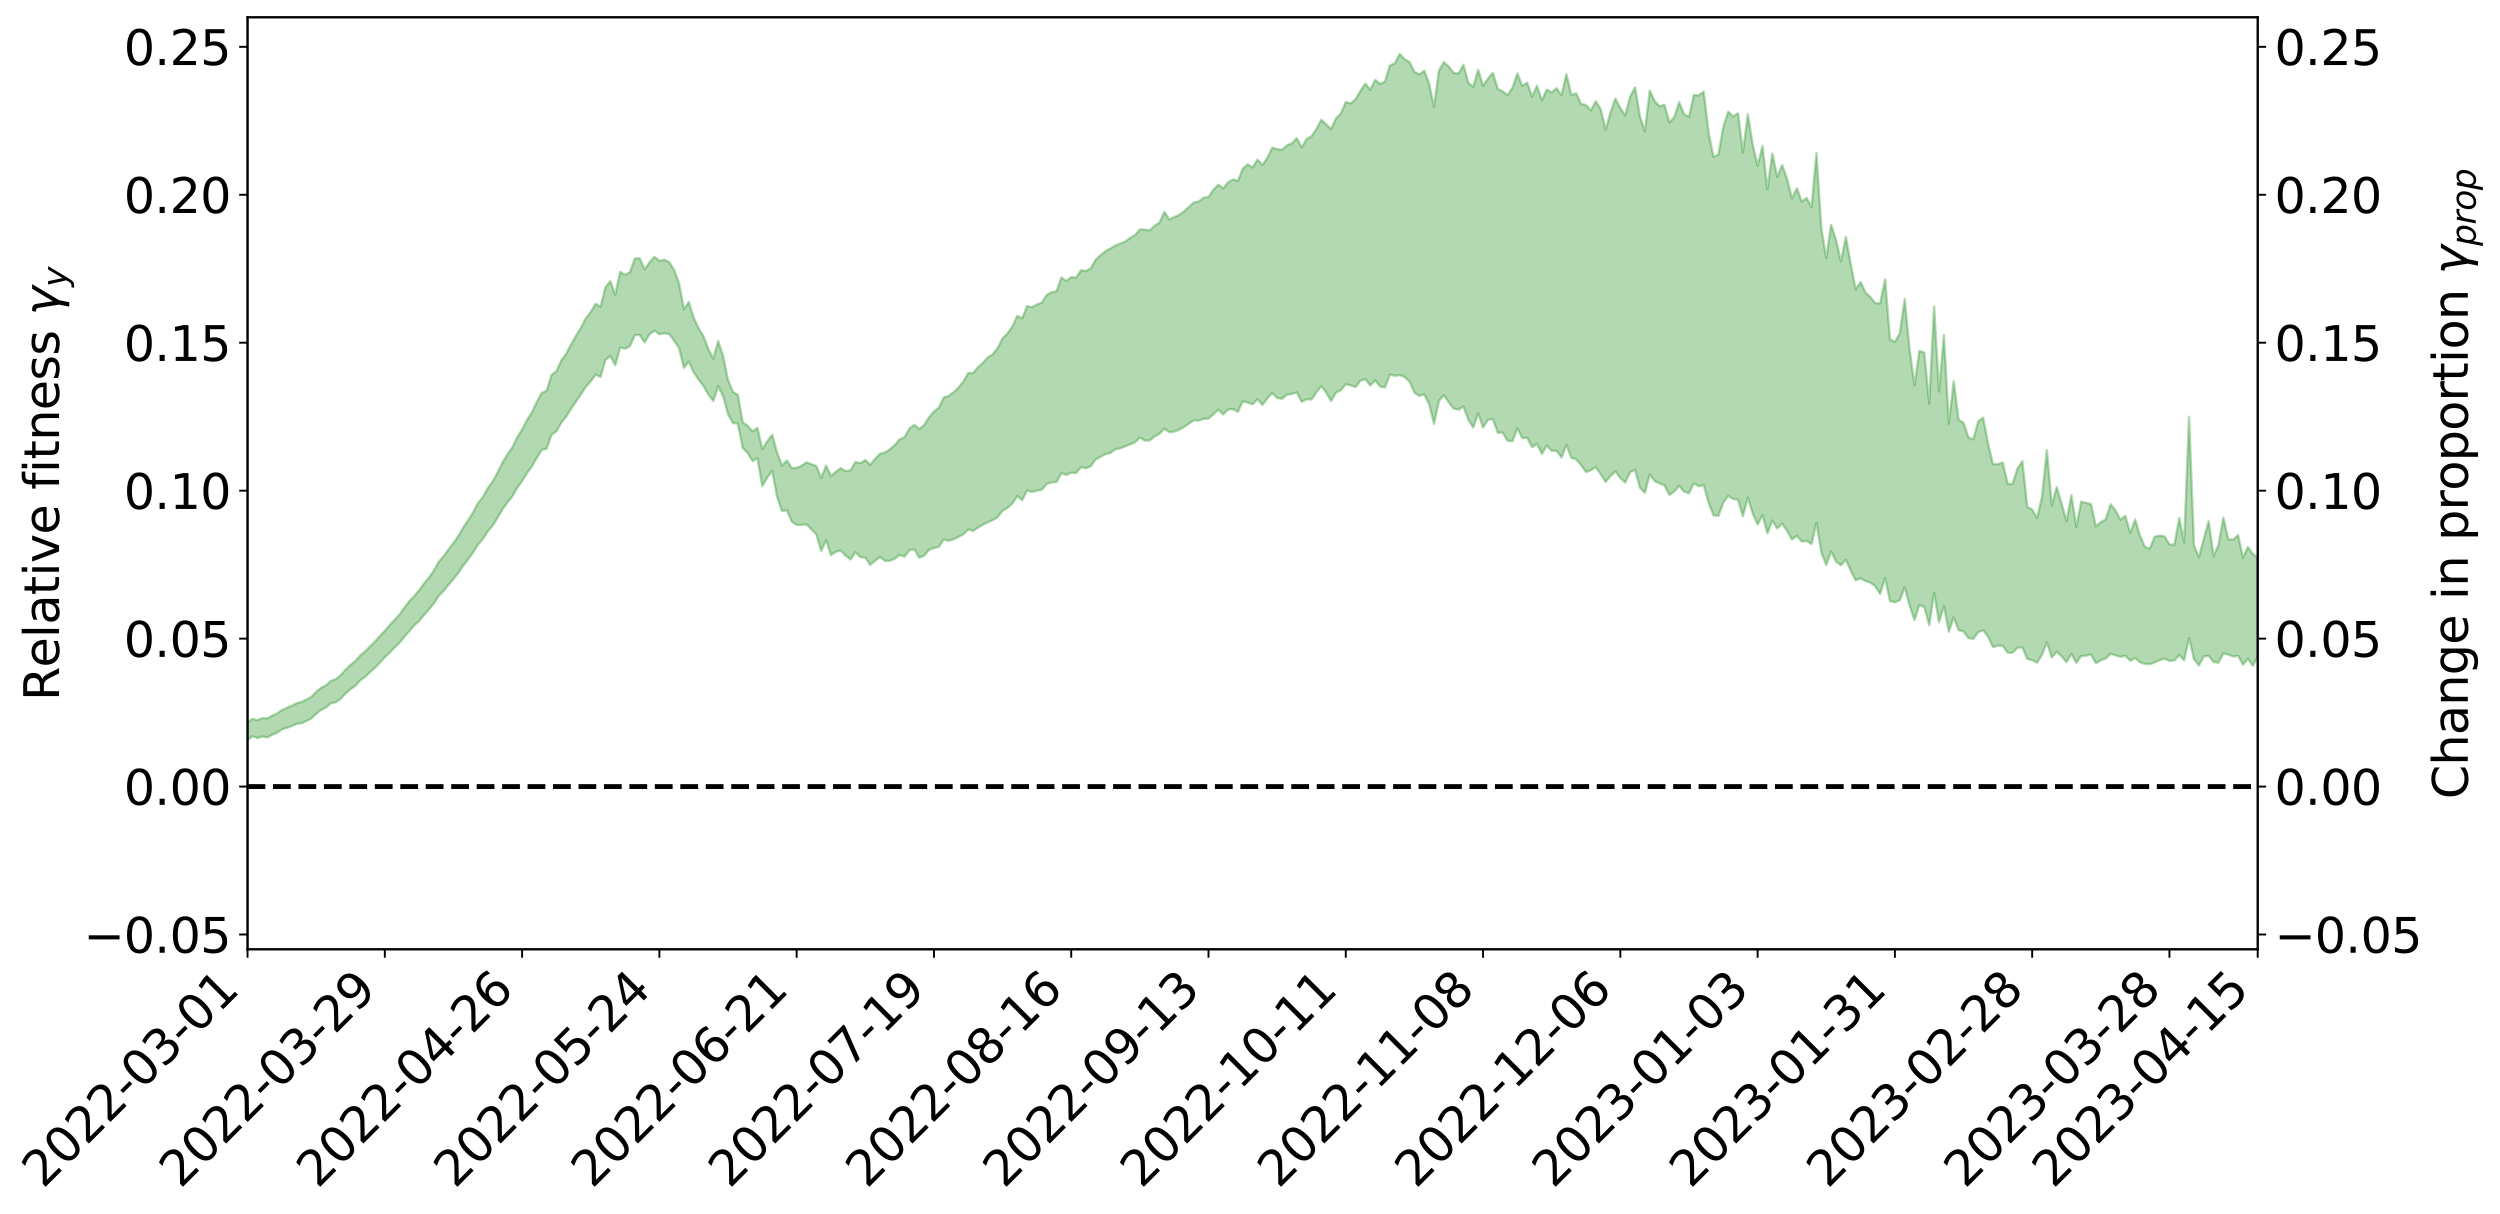<?xml version="1.0" encoding="utf-8" standalone="no"?>
<!DOCTYPE svg PUBLIC "-//W3C//DTD SVG 1.1//EN"
  "http://www.w3.org/Graphics/SVG/1.1/DTD/svg11.dtd">
<svg xmlns:xlink="http://www.w3.org/1999/xlink" width="1040.965pt" height="505.355pt" viewBox="0 0 1040.965 505.355" xmlns="http://www.w3.org/2000/svg" version="1.1">
 <defs>
  <style type="text/css">*{stroke-linejoin: round; stroke-linecap: butt}</style>
 </defs>
 <g id="figure_1">
  <g id="patch_1">
   <path d="M 0 505.355 
L 1040.965 505.355 
L 1040.965 -0 
L 0 -0 
z
" style="fill: #ffffff"/>
  </g>
  <g id="axes_1">
   <g id="patch_2">
    <path d="M 103.075 395.28 
L 940.075 395.28 
L 940.075 7.2 
L 103.075 7.2 
z
" style="fill: #ffffff"/>
   </g>
   <g id="PolyCollection_1">
    <path d="M -393.001 327.446 
L -393.001 327.455 
L -390.959 327.381 
L -388.918 327.333 
L -386.876 327.275 
L -384.835 327.239 
L -382.793 327.198 
L -380.752 327.145 
L -378.711 327.094 
L -376.669 327.048 
L -374.628 327.015 
L -372.586 326.969 
L -370.545 326.918 
L -368.503 326.867 
L -366.462 326.808 
L -364.42 326.762 
L -362.379 326.705 
L -360.337 326.655 
L -358.296 326.586 
L -356.254 326.533 
L -354.213 326.483 
L -352.172 326.419 
L -350.13 326.357 
L -348.089 326.3 
L -346.047 326.226 
L -344.006 326.165 
L -341.964 326.086 
L -339.923 326.014 
L -337.881 325.925 
L -335.84 325.834 
L -333.798 325.751 
L -331.757 325.654 
L -329.715 325.536 
L -327.674 325.44 
L -325.632 325.326 
L -323.591 325.191 
L -321.55 325.066 
L -319.508 324.926 
L -317.467 324.78 
L -315.425 324.633 
L -313.384 324.472 
L -311.342 324.288 
L -309.301 324.104 
L -307.259 323.908 
L -305.218 323.717 
L -303.176 323.492 
L -301.135 323.283 
L -299.093 323.052 
L -297.052 322.837 
L -295.011 322.591 
L -292.969 322.325 
L -290.928 322.083 
L -288.886 321.82 
L -286.845 321.539 
L -284.803 321.269 
L -282.762 320.997 
L -280.72 320.708 
L -278.679 320.418 
L -276.637 320.127 
L -274.596 319.82 
L -272.554 319.51 
L -270.513 319.205 
L -268.472 318.886 
L -266.43 318.569 
L -264.389 318.254 
L -262.347 317.92 
L -260.306 317.576 
L -258.264 317.235 
L -256.223 316.897 
L -254.181 316.565 
L -252.14 316.218 
L -250.098 315.881 
L -248.057 315.534 
L -246.015 315.23 
L -243.974 314.854 
L -241.932 314.546 
L -239.891 314.175 
L -237.85 313.855 
L -235.808 313.496 
L -233.767 313.188 
L -231.725 312.809 
L -229.684 312.465 
L -227.642 312.157 
L -225.601 311.801 
L -223.559 311.48 
L -221.518 311.133 
L -219.476 310.787 
L -217.435 310.458 
L -215.393 310.138 
L -213.352 309.781 
L -211.311 309.449 
L -209.269 309.11 
L -207.228 308.778 
L -205.186 308.456 
L -203.145 308.12 
L -201.103 307.786 
L -199.062 307.504 
L -197.02 307.161 
L -194.979 306.837 
L -192.937 306.52 
L -190.896 306.2 
L -188.854 305.88 
L -186.813 305.553 
L -184.772 305.246 
L -182.73 304.92 
L -180.689 304.581 
L -178.647 304.236 
L -176.606 303.885 
L -174.564 303.566 
L -172.523 303.2 
L -170.481 302.802 
L -168.44 302.432 
L -166.398 302.045 
L -164.357 301.646 
L -162.315 301.219 
L -160.274 300.783 
L -158.232 300.39 
L -156.191 299.923 
L -154.15 299.489 
L -152.108 299.013 
L -150.067 298.589 
L -148.025 298.067 
L -145.984 297.56 
L -143.942 297.074 
L -141.901 296.579 
L -139.859 296.067 
L -137.818 295.526 
L -135.776 295.033 
L -133.735 294.445 
L -131.693 293.953 
L -129.652 293.348 
L -127.611 292.771 
L -125.569 292.214 
L -123.528 291.631 
L -121.486 291.021 
L -119.445 290.494 
L -117.403 289.739 
L -115.362 289.121 
L -113.32 288.563 
L -111.279 287.91 
L -109.237 287.22 
L -107.196 286.43 
L -105.154 285.712 
L -103.113 285.148 
L -101.072 284.127 
L -99.03 283.363 
L -96.989 282.585 
L -94.947 281.778 
L -92.906 280.832 
L -90.864 279.948 
L -88.823 279.381 
L -86.781 278.601 
L -84.74 277.097 
L -82.698 275.882 
L -80.657 275.075 
L -78.615 273.939 
L -76.574 272.892 
L -74.532 272.19 
L -72.491 270.837 
L -70.45 269.351 
L -68.408 268.469 
L -66.367 268.04 
L -64.325 266.822 
L -62.284 266.488 
L -60.242 265.782 
L -58.201 264.557 
L -56.159 264.552 
L -54.118 265.433 
L -52.076 266.938 
L -50.035 265.608 
L -47.993 268.65 
L -45.952 269.603 
L -43.911 265.722 
L -41.869 266.775 
L -39.828 268.874 
L -37.786 267.916 
L -35.745 267.807 
L -33.703 275.543 
L -31.662 286.661 
L -29.62 292.212 
L -27.579 280.283 
L -25.537 286.539 
L -23.496 294.61 
L -21.454 294.214 
L -19.413 310.541 
L -17.372 308.059 
L -15.33 303.169 
L -13.289 290.662 
L -11.247 302.42 
L -9.206 309.227 
L -7.164 306.216 
L -5.123 307.909 
L -3.081 314.279 
L -1.04 313.262 
L 1.002 307.661 
L 3.043 314.484 
L 5.085 315.98 
L 7.126 313.22 
L 9.168 317.89 
L 11.209 319.691 
L 13.25 318.99 
L 15.292 317.352 
L 17.333 318.923 
L 19.375 317.126 
L 21.416 317.222 
L 23.458 318.855 
L 25.499 317.284 
L 27.541 318.012 
L 29.582 318.083 
L 31.624 316.748 
L 33.665 317.208 
L 35.707 315.111 
L 37.748 315.461 
L 39.789 315.973 
L 41.831 316.057 
L 43.872 315.098 
L 45.914 314.257 
L 47.955 314.041 
L 49.997 313.329 
L 52.038 313.225 
L 54.08 313.048 
L 56.121 311.798 
L 58.163 312.486 
L 60.204 311.595 
L 62.246 311.074 
L 64.287 311.322 
L 66.328 310.518 
L 68.37 310.323 
L 70.411 310.584 
L 72.453 311.012 
L 74.494 309.647 
L 76.536 308.983 
L 78.577 309.015 
L 80.619 311.199 
L 82.66 311.237 
L 84.702 312.056 
L 86.743 309.749 
L 88.785 308.388 
L 90.826 308.668 
L 92.868 310.028 
L 94.909 310.116 
L 96.95 307.497 
L 98.992 309.501 
L 101.033 308.369 
L 103.075 308.107 
L 105.116 306.58 
L 107.158 307.318 
L 109.199 306.643 
L 111.241 307.077 
L 113.282 305.976 
L 115.324 305.105 
L 117.365 303.757 
L 119.407 303.048 
L 121.448 302.374 
L 123.489 301.381 
L 125.531 301.186 
L 127.572 300.208 
L 129.614 299.2 
L 131.655 297.239 
L 133.697 295.569 
L 135.738 294.629 
L 137.78 292.842 
L 139.821 292.438 
L 141.863 290.982 
L 143.904 288.784 
L 145.946 286.981 
L 147.987 285.542 
L 150.028 283.256 
L 152.07 281.862 
L 154.111 279.847 
L 156.153 278.015 
L 158.194 275.946 
L 160.236 273.674 
L 162.277 271.766 
L 164.319 269.612 
L 166.36 267.67 
L 168.402 265.136 
L 170.443 262.797 
L 172.485 260.405 
L 174.526 258.563 
L 176.568 256.08 
L 178.609 253.812 
L 180.65 251.297 
L 182.692 248.056 
L 184.733 246.044 
L 186.775 243.499 
L 188.816 241.135 
L 190.858 238.555 
L 192.899 235.494 
L 194.941 232.914 
L 196.982 230.065 
L 199.024 226.749 
L 201.065 224.416 
L 203.107 221.243 
L 205.148 218.884 
L 207.189 215.61 
L 209.231 212.045 
L 211.272 209.25 
L 213.314 206.73 
L 215.355 203.155 
L 217.397 200.279 
L 219.438 197.017 
L 221.48 194.233 
L 223.521 190.684 
L 225.563 187.343 
L 227.604 186.847 
L 229.646 181.027 
L 231.687 179.617 
L 233.728 175.992 
L 235.77 173.516 
L 237.811 170.194 
L 239.853 167.199 
L 241.894 164.187 
L 243.936 161.082 
L 245.977 158.787 
L 248.019 156.001 
L 250.06 156.962 
L 252.102 149.93 
L 254.143 148.187 
L 256.185 152.135 
L 258.226 144.65 
L 260.268 145.218 
L 262.309 144.115 
L 264.35 139.464 
L 266.392 139.542 
L 268.433 142.56 
L 270.475 139.183 
L 272.516 137.693 
L 274.558 139.204 
L 276.599 138.796 
L 278.641 139.101 
L 280.682 141.829 
L 282.724 144.856 
L 284.765 153.18 
L 286.807 150.55 
L 288.848 155.092 
L 290.889 158.035 
L 292.931 160.698 
L 294.972 164.322 
L 297.014 166.957 
L 299.055 160.785 
L 301.097 164.933 
L 303.138 172.425 
L 305.18 176.153 
L 307.221 176.418 
L 309.263 186.528 
L 311.304 188.589 
L 313.346 192.012 
L 315.387 190.723 
L 317.428 202.434 
L 319.47 198.903 
L 321.511 196.123 
L 323.553 206.731 
L 325.594 212.821 
L 327.636 212.465 
L 329.677 217.153 
L 331.719 218.62 
L 333.76 218.559 
L 335.802 218.337 
L 337.843 220.396 
L 339.885 222.505 
L 341.926 229.447 
L 343.968 224.87 
L 346.009 231.12 
L 348.05 229.748 
L 350.092 229.3 
L 352.133 231.381 
L 354.175 232.971 
L 356.216 229.924 
L 358.258 232.018 
L 360.299 232.166 
L 362.341 235.203 
L 364.382 233.497 
L 366.424 231.93 
L 368.465 233.515 
L 370.507 233.549 
L 372.548 232.652 
L 374.589 231.059 
L 376.631 231.794 
L 378.672 229.072 
L 380.714 228.718 
L 382.755 232.213 
L 384.797 231.427 
L 386.838 228.959 
L 388.88 228.182 
L 390.921 227.706 
L 392.963 224.576 
L 395.004 225.18 
L 397.046 224.579 
L 399.087 223.561 
L 401.128 222.51 
L 403.17 220.43 
L 405.211 221.054 
L 407.253 219.653 
L 409.294 218.467 
L 411.336 217.477 
L 413.377 216.538 
L 415.419 215.33 
L 417.46 212.61 
L 419.502 211.506 
L 421.543 209.694 
L 423.585 206.57 
L 425.626 208.244 
L 427.668 204.25 
L 429.709 204.837 
L 431.75 204.271 
L 433.792 203.917 
L 435.833 201.476 
L 437.875 200.867 
L 439.916 200.695 
L 441.958 197.048 
L 443.999 197.75 
L 446.041 196.823 
L 448.082 196.95 
L 450.124 194.544 
L 452.165 194.997 
L 454.207 194.088 
L 456.248 191.26 
L 458.289 190.185 
L 460.331 189.066 
L 462.372 188.586 
L 464.414 187.082 
L 466.455 186.699 
L 468.497 185.857 
L 470.538 185.021 
L 472.58 184.229 
L 474.621 182.189 
L 476.663 183.458 
L 478.704 183.395 
L 480.746 181.712 
L 482.787 180.638 
L 484.828 178.462 
L 486.87 179.953 
L 488.911 179.727 
L 490.953 178.935 
L 492.994 177.81 
L 495.036 176.416 
L 497.077 175.016 
L 499.119 175.121 
L 501.16 174.38 
L 503.202 174.312 
L 505.243 172.478 
L 507.285 170.589 
L 509.326 172.546 
L 511.368 170.528 
L 513.409 170.35 
L 515.45 171.501 
L 517.492 167.102 
L 519.533 167.628 
L 521.575 168.358 
L 523.616 166.238 
L 525.658 168.614 
L 527.699 165.853 
L 529.741 163.692 
L 531.782 165.729 
L 533.824 166.065 
L 535.865 164.315 
L 537.907 164.055 
L 539.948 163.369 
L 541.989 167.32 
L 544.031 166.236 
L 546.072 166.359 
L 548.114 163.392 
L 550.155 160.754 
L 552.197 163.475 
L 554.238 167.003 
L 556.28 163.52 
L 558.321 162.438 
L 560.363 160.018 
L 562.404 160.441 
L 564.446 161.178 
L 566.487 158.504 
L 568.528 157.912 
L 570.57 160.512 
L 572.611 158.369 
L 574.653 160.963 
L 576.694 161.332 
L 578.736 155.948 
L 580.777 156.503 
L 582.819 156.146 
L 584.86 156.978 
L 586.902 158.852 
L 588.943 163.489 
L 590.985 164.865 
L 593.026 164.169 
L 595.068 168.274 
L 597.109 176.486 
L 599.15 166.965 
L 601.192 164.552 
L 603.233 167.492 
L 605.275 170.19 
L 607.316 170.601 
L 609.358 169.326 
L 611.399 174.772 
L 613.441 178.063 
L 615.482 172.151 
L 617.524 178.026 
L 619.565 174.773 
L 621.607 174.504 
L 623.648 180.189 
L 625.689 180.153 
L 627.731 183.513 
L 629.772 183.707 
L 631.814 178.358 
L 633.855 182.417 
L 635.897 182.314 
L 637.938 186.2 
L 639.98 184.805 
L 642.021 189.024 
L 644.063 185.466 
L 646.104 187.722 
L 648.146 187.72 
L 650.187 190.453 
L 652.228 185.295 
L 654.27 190.602 
L 656.311 191.286 
L 658.353 193.706 
L 660.394 196.555 
L 662.436 195.781 
L 664.477 194.539 
L 666.519 197.473 
L 668.56 200.676 
L 670.602 198.22 
L 672.643 196.233 
L 674.685 199.05 
L 676.726 200.913 
L 678.768 196.622 
L 680.809 195.673 
L 682.85 203.093 
L 684.892 205.165 
L 686.933 197.599 
L 688.975 200.338 
L 691.016 201.286 
L 693.058 202.081 
L 695.099 206.082 
L 697.141 204.629 
L 699.182 202.308 
L 701.224 204.706 
L 703.265 205.39 
L 705.307 201.247 
L 707.348 202.477 
L 709.389 202.01 
L 711.431 209.264 
L 713.472 214.585 
L 715.514 214.793 
L 717.555 209.289 
L 719.597 206.496 
L 721.638 207.777 
L 723.68 208.085 
L 725.721 214.955 
L 727.763 207.082 
L 729.804 213.824 
L 731.846 218.383 
L 733.887 214.531 
L 735.928 222.076 
L 737.97 216.759 
L 740.011 220.057 
L 742.053 218.021 
L 744.094 220.938 
L 746.136 224.62 
L 748.177 223.136 
L 750.219 225.468 
L 752.26 225.253 
L 754.302 226.524 
L 756.343 217.711 
L 758.385 230.038 
L 760.426 235.248 
L 762.468 229.643 
L 764.509 233.855 
L 766.55 235.374 
L 768.592 233.081 
L 770.633 237.653 
L 772.675 241.672 
L 774.716 240.744 
L 776.758 241.946 
L 778.799 242.578 
L 780.841 244.13 
L 782.882 247.307 
L 784.924 240.651 
L 786.965 250.261 
L 789.007 250.759 
L 791.048 249.933 
L 793.089 244.529 
L 795.131 252.114 
L 797.172 258.152 
L 799.214 251.901 
L 801.255 252.764 
L 803.297 260.334 
L 805.338 246.864 
L 807.38 259.108 
L 809.421 252.38 
L 811.463 263.023 
L 813.504 257.093 
L 815.546 262.42 
L 817.587 262.871 
L 819.628 265.684 
L 821.67 266.003 
L 823.711 263.228 
L 825.753 262.434 
L 827.794 265.124 
L 829.836 269.435 
L 831.877 268.819 
L 833.919 268.882 
L 835.96 271.782 
L 838.002 271.785 
L 840.043 269.745 
L 842.085 269.486 
L 844.126 274.409 
L 846.168 274.891 
L 848.209 275.942 
L 850.25 272.643 
L 852.292 267.483 
L 854.333 273.756 
L 856.375 271.398 
L 858.416 273.297 
L 860.458 275.689 
L 862.499 272.298 
L 864.541 276.018 
L 866.582 273.167 
L 868.624 273.036 
L 870.665 272.494 
L 872.707 276.181 
L 874.748 274.949 
L 876.789 274.197 
L 878.831 272.261 
L 880.872 272.896 
L 882.914 273.489 
L 884.955 273.052 
L 886.997 275.154 
L 889.038 273.996 
L 891.08 275.777 
L 893.121 276.47 
L 895.163 276.521 
L 897.204 275.841 
L 899.246 274.846 
L 901.287 274.247 
L 903.328 275.221 
L 905.37 275.022 
L 907.411 272.84 
L 909.453 274.931 
L 911.494 265.656 
L 913.536 274.464 
L 915.577 277.082 
L 917.619 273.356 
L 919.66 273.061 
L 921.702 275.636 
L 923.743 275.961 
L 925.785 272.029 
L 927.826 272.538 
L 929.868 273.389 
L 931.909 273.023 
L 933.95 276.737 
L 935.992 274.313 
L 938.033 277.205 
L 940.075 273.428 
L 940.075 232.233 
L 940.075 232.233 
L 938.033 230.656 
L 935.992 227.792 
L 933.95 232.26 
L 931.909 222.791 
L 929.868 224.707 
L 927.826 224.561 
L 925.785 215.513 
L 923.743 226.907 
L 921.702 231.604 
L 919.66 217.038 
L 917.619 224.523 
L 915.577 232.025 
L 913.536 226.971 
L 911.494 173.488 
L 909.453 225.836 
L 907.411 215.663 
L 905.37 226.958 
L 903.328 226.636 
L 901.287 223.315 
L 899.246 223.019 
L 897.204 223.471 
L 895.163 228.437 
L 893.121 227.741 
L 891.08 223.086 
L 889.038 216.306 
L 886.997 221.972 
L 884.955 214.764 
L 882.914 216.45 
L 880.872 212.553 
L 878.831 209.959 
L 876.789 216.247 
L 874.748 217.452 
L 872.707 219.165 
L 870.665 209.858 
L 868.624 209.421 
L 866.582 208.867 
L 864.541 219.347 
L 862.499 206.194 
L 860.458 217.05 
L 858.416 209.57 
L 856.375 202.81 
L 854.333 210.462 
L 852.292 187.394 
L 850.25 206.985 
L 848.209 215.716 
L 846.168 212.129 
L 844.126 211.082 
L 842.085 192.06 
L 840.043 195.13 
L 838.002 201.462 
L 835.96 201.508 
L 833.919 192.576 
L 831.877 193.299 
L 829.836 193.253 
L 827.794 184.694 
L 825.753 173.888 
L 823.711 175.443 
L 821.67 182.949 
L 819.628 182.128 
L 817.587 176.064 
L 815.546 174.726 
L 813.504 158.803 
L 811.463 176.419 
L 809.421 139.478 
L 807.38 163.022 
L 805.338 127.589 
L 803.297 168.091 
L 801.255 146.777 
L 799.214 146.144 
L 797.172 160.384 
L 795.131 145.587 
L 793.089 124.488 
L 791.048 138.823 
L 789.007 142.365 
L 786.965 141.311 
L 784.924 116.351 
L 782.882 126.314 
L 780.841 126.244 
L 778.799 123.72 
L 776.758 121.73 
L 774.716 117.418 
L 772.675 120.478 
L 770.633 109.987 
L 768.592 98.665 
L 766.55 108.847 
L 764.509 99.977 
L 762.468 93.66 
L 760.426 107.482 
L 758.385 95.025 
L 756.343 63.753 
L 754.302 86.26 
L 752.26 82.467 
L 750.219 83.979 
L 748.177 78.417 
L 746.136 82.599 
L 744.094 74.402 
L 742.053 68.711 
L 740.011 73.681 
L 737.97 63.944 
L 735.928 78.755 
L 733.887 60.798 
L 731.846 69.039 
L 729.804 60.219 
L 727.763 47.538 
L 725.721 63.469 
L 723.68 47.161 
L 721.638 48.49 
L 719.597 46.51 
L 717.555 52.866 
L 715.514 64.363 
L 713.472 65.309 
L 711.431 55.198 
L 709.389 38.118 
L 707.348 39.748 
L 705.307 39.551 
L 703.265 48.647 
L 701.224 47.528 
L 699.182 42.541 
L 697.141 48.781 
L 695.099 50.978 
L 693.058 43.662 
L 691.016 44.256 
L 688.975 42.078 
L 686.933 37.72 
L 684.892 54.759 
L 682.85 48.388 
L 680.809 36.37 
L 678.768 40.251 
L 676.726 48.141 
L 674.685 45.02 
L 672.643 41.065 
L 670.602 46.808 
L 668.56 54.041 
L 666.519 45.557 
L 664.477 42.153 
L 662.436 45.958 
L 660.394 43.761 
L 658.353 43.264 
L 656.311 38.863 
L 654.27 39.581 
L 652.228 30.842 
L 650.187 39.68 
L 648.146 36.719 
L 646.104 38.45 
L 644.063 37.331 
L 642.021 41.847 
L 639.98 35.711 
L 637.938 40.294 
L 635.897 34.433 
L 633.855 35.789 
L 631.814 30.57 
L 629.772 36.59 
L 627.731 39.659 
L 625.689 38.009 
L 623.648 37.039 
L 621.607 30.324 
L 619.565 32.738 
L 617.524 35.733 
L 615.482 29.024 
L 613.441 36.133 
L 611.399 34.547 
L 609.358 26.943 
L 607.316 30.61 
L 605.275 30.349 
L 603.233 27.74 
L 601.192 25.87 
L 599.15 29.455 
L 597.109 44.537 
L 595.068 34.781 
L 593.026 29.427 
L 590.985 31.029 
L 588.943 29.86 
L 586.902 25.851 
L 584.86 24.651 
L 582.819 22.45 
L 580.777 26.401 
L 578.736 27.234 
L 576.694 33.932 
L 574.653 34.959 
L 572.611 33.263 
L 570.57 37.396 
L 568.528 34.804 
L 566.487 37.778 
L 564.446 41.344 
L 562.404 43.062 
L 560.363 42.516 
L 558.321 47.253 
L 556.28 49.33 
L 554.238 53.767 
L 552.197 51.775 
L 550.155 49.865 
L 548.114 53.774 
L 546.072 56.723 
L 544.031 57.954 
L 541.989 61.357 
L 539.948 57.561 
L 537.907 59.677 
L 535.865 60.539 
L 533.824 62.354 
L 531.782 62.173 
L 529.741 61.477 
L 527.699 65.738 
L 525.658 68.695 
L 523.616 66.451 
L 521.575 69.749 
L 519.533 68.42 
L 517.492 70.244 
L 515.45 75.262 
L 513.409 74.743 
L 511.368 75.892 
L 509.326 78.438 
L 507.285 76.916 
L 505.243 78.982 
L 503.202 82.039 
L 501.16 82.348 
L 499.119 83.902 
L 497.077 84.3 
L 495.036 86.167 
L 492.994 88.037 
L 490.953 89.527 
L 488.911 90.367 
L 486.87 91.407 
L 484.828 88.237 
L 482.787 92.699 
L 480.746 94.045 
L 478.704 95.937 
L 476.663 95.599 
L 474.621 95.505 
L 472.58 97.956 
L 470.538 99.095 
L 468.497 100.623 
L 466.455 101.443 
L 464.414 102.22 
L 462.372 103.473 
L 460.331 104.583 
L 458.289 106.273 
L 456.248 108.121 
L 454.207 111.639 
L 452.165 112.854 
L 450.124 112.518 
L 448.082 115.582 
L 446.041 115.399 
L 443.999 116.989 
L 441.958 115.57 
L 439.916 121.267 
L 437.875 121.693 
L 435.833 122.838 
L 433.792 126.054 
L 431.75 126.763 
L 429.709 127.937 
L 427.668 127.453 
L 425.626 132.555 
L 423.585 131.515 
L 421.543 135.893 
L 419.502 138.841 
L 417.46 140.892 
L 415.419 144.935 
L 413.377 147.476 
L 411.336 148.756 
L 409.294 151.086 
L 407.253 152.857 
L 405.211 155.378 
L 403.17 155.295 
L 401.128 158.888 
L 399.087 161.428 
L 397.046 163.339 
L 395.004 164.827 
L 392.963 165.478 
L 390.921 169.702 
L 388.88 171.344 
L 386.838 173.753 
L 384.797 176.966 
L 382.755 178.667 
L 380.714 176.863 
L 378.672 178.401 
L 376.631 182.087 
L 374.589 182.933 
L 372.548 185.307 
L 370.507 187.11 
L 368.465 188.402 
L 366.424 188.921 
L 364.382 191.034 
L 362.341 193.518 
L 360.299 191.517 
L 358.258 192.879 
L 356.216 192.359 
L 354.175 195.82 
L 352.133 196.158 
L 350.092 194.981 
L 348.05 196.388 
L 346.009 198.251 
L 343.968 193.916 
L 341.926 199.076 
L 339.885 194.002 
L 337.843 193.269 
L 335.802 192.508 
L 333.76 193.945 
L 331.719 194.808 
L 329.677 194.888 
L 327.636 191.692 
L 325.594 193.892 
L 323.553 188.396 
L 321.511 181.066 
L 319.47 183.75 
L 317.428 187.052 
L 315.387 178.169 
L 313.346 179.613 
L 311.304 177.279 
L 309.263 175.843 
L 307.221 164.388 
L 305.18 163.184 
L 303.138 158.22 
L 301.097 148.257 
L 299.055 142.011 
L 297.014 149.308 
L 294.972 145.397 
L 292.931 140.014 
L 290.889 136.657 
L 288.848 132.359 
L 286.807 125.781 
L 284.765 128.752 
L 282.724 117.802 
L 280.682 112.317 
L 278.641 109.142 
L 276.599 108.136 
L 274.558 108.652 
L 272.516 106.949 
L 270.475 109.172 
L 268.433 112.195 
L 266.392 107.594 
L 264.35 107.611 
L 262.309 113.304 
L 260.268 114.454 
L 258.226 113.216 
L 256.185 122.77 
L 254.143 117.039 
L 252.102 119.579 
L 250.06 127.749 
L 248.019 126.499 
L 245.977 129.838 
L 243.936 132.52 
L 241.894 136.438 
L 239.853 139.739 
L 237.811 143.351 
L 235.77 147.293 
L 233.728 150.041 
L 231.687 154.543 
L 229.646 156.185 
L 227.604 162.722 
L 225.563 163.578 
L 223.521 167.427 
L 221.48 171.688 
L 219.438 174.868 
L 217.397 178.856 
L 215.355 182.126 
L 213.314 186.327 
L 211.272 189.203 
L 209.231 192.602 
L 207.189 196.765 
L 205.148 200.451 
L 203.107 203.249 
L 201.065 206.982 
L 199.024 209.511 
L 196.982 213.348 
L 194.941 216.627 
L 192.899 219.603 
L 190.858 223.113 
L 188.816 226.095 
L 186.775 228.744 
L 184.733 231.62 
L 182.692 233.867 
L 180.65 237.6 
L 178.609 240.504 
L 176.568 242.918 
L 174.526 245.766 
L 172.485 248.194 
L 170.443 250.31 
L 168.402 252.994 
L 166.36 255.792 
L 164.319 258.114 
L 162.277 260.249 
L 160.236 262.699 
L 158.194 264.825 
L 156.153 267.081 
L 154.111 269.101 
L 152.07 271.204 
L 150.028 272.906 
L 147.987 275.242 
L 145.946 276.844 
L 143.904 278.813 
L 141.863 281.086 
L 139.821 282.783 
L 137.78 283.53 
L 135.738 285.352 
L 133.697 286.382 
L 131.655 288.069 
L 129.614 290.194 
L 127.572 291.266 
L 125.531 292.293 
L 123.489 292.83 
L 121.448 293.889 
L 119.407 294.752 
L 117.365 295.654 
L 115.324 297.081 
L 113.282 298.05 
L 111.241 299.145 
L 109.199 298.993 
L 107.158 299.88 
L 105.116 299.3 
L 103.075 300.79 
L 101.033 301.387 
L 98.992 302.246 
L 96.95 300.455 
L 94.909 303.175 
L 92.868 303.234 
L 90.826 302.131 
L 88.785 302.008 
L 86.743 303.488 
L 84.702 305.756 
L 82.66 305.169 
L 80.619 305.321 
L 78.577 303.472 
L 76.536 304.074 
L 74.494 304.458 
L 72.453 305.859 
L 70.411 305.659 
L 68.37 305.589 
L 66.328 305.928 
L 64.287 306.826 
L 62.246 306.968 
L 60.204 307.466 
L 58.163 308.395 
L 56.121 308.011 
L 54.08 309.276 
L 52.038 309.58 
L 49.997 309.848 
L 47.955 310.756 
L 45.914 311.077 
L 43.872 311.913 
L 41.831 312.869 
L 39.789 313.006 
L 37.748 312.697 
L 35.707 312.74 
L 33.665 314.529 
L 31.624 314.269 
L 29.582 315.558 
L 27.541 315.661 
L 25.499 315.092 
L 23.458 316.699 
L 21.416 315.299 
L 19.375 315.295 
L 17.333 317.036 
L 15.292 315.604 
L 13.25 317.189 
L 11.209 317.963 
L 9.168 316.22 
L 7.126 311.164 
L 5.085 314.152 
L 3.043 312.624 
L 1.002 304.6 
L -1.04 311.175 
L -3.081 312.233 
L -5.123 304.821 
L -7.164 303.025 
L -9.206 306.264 
L -11.247 298.543 
L -13.289 285.301 
L -15.33 299.436 
L -17.372 305.036 
L -19.413 307.732 
L -21.454 289.46 
L -23.496 289.968 
L -25.537 280.947 
L -27.579 274.09 
L -29.62 287.395 
L -31.662 281.329 
L -33.703 268.992 
L -35.745 260.423 
L -37.786 260.558 
L -39.828 261.593 
L -41.869 259.258 
L -43.911 258.089 
L -45.952 262.328 
L -47.993 261.313 
L -50.035 257.901 
L -52.076 259.343 
L -54.118 257.595 
L -56.159 256.528 
L -58.201 256.355 
L -60.242 257.642 
L -62.284 258.296 
L -64.325 258.549 
L -66.367 259.72 
L -68.408 260.042 
L -70.45 260.873 
L -72.491 262.411 
L -74.532 263.69 
L -76.574 264.351 
L -78.615 265.348 
L -80.657 266.499 
L -82.698 267.2 
L -84.74 268.459 
L -86.781 270.041 
L -88.823 270.818 
L -90.864 271.265 
L -92.906 272.163 
L -94.947 273.059 
L -96.989 273.892 
L -99.03 274.687 
L -101.072 275.449 
L -103.113 276.608 
L -105.154 277.09 
L -107.196 277.882 
L -109.237 278.719 
L -111.279 279.451 
L -113.32 280.135 
L -115.362 280.675 
L -117.403 281.276 
L -119.445 282.177 
L -121.486 282.681 
L -123.528 283.362 
L -125.569 283.984 
L -127.611 284.624 
L -129.652 285.284 
L -131.693 285.955 
L -133.735 286.504 
L -135.776 287.178 
L -137.818 287.764 
L -139.859 288.401 
L -141.901 288.984 
L -143.942 289.602 
L -145.984 290.166 
L -148.025 290.779 
L -150.067 291.45 
L -152.108 291.942 
L -154.15 292.581 
L -156.191 293.122 
L -158.232 293.763 
L -160.274 294.212 
L -162.315 294.807 
L -164.357 295.371 
L -166.398 295.905 
L -168.44 296.441 
L -170.481 296.951 
L -172.523 297.547 
L -174.564 298.076 
L -176.606 298.498 
L -178.647 299.013 
L -180.689 299.526 
L -182.73 300.034 
L -184.772 300.519 
L -186.813 300.964 
L -188.854 301.46 
L -190.896 301.942 
L -192.937 302.423 
L -194.979 302.9 
L -197.02 303.389 
L -199.062 303.897 
L -201.103 304.319 
L -203.145 304.813 
L -205.186 305.293 
L -207.228 305.746 
L -209.269 306.215 
L -211.311 306.693 
L -213.352 307.152 
L -215.393 307.636 
L -217.435 308.065 
L -219.476 308.503 
L -221.518 308.971 
L -223.559 309.417 
L -225.601 309.824 
L -227.642 310.275 
L -229.684 310.666 
L -231.725 311.091 
L -233.767 311.551 
L -235.808 311.922 
L -237.85 312.353 
L -239.891 312.734 
L -241.932 313.173 
L -243.974 313.537 
L -246.015 313.977 
L -248.057 314.332 
L -250.098 314.736 
L -252.14 315.126 
L -254.181 315.525 
L -256.223 315.904 
L -258.264 316.28 
L -260.306 316.632 
L -262.347 316.991 
L -264.389 317.336 
L -266.43 317.662 
L -268.472 317.991 
L -270.513 318.326 
L -272.554 318.647 
L -274.596 318.98 
L -276.637 319.31 
L -278.679 319.622 
L -280.72 319.936 
L -282.762 320.252 
L -284.803 320.549 
L -286.845 320.844 
L -288.886 321.162 
L -290.928 321.449 
L -292.969 321.716 
L -295.011 322.015 
L -297.052 322.291 
L -299.093 322.528 
L -301.135 322.785 
L -303.176 323.017 
L -305.218 323.273 
L -307.259 323.485 
L -309.301 323.706 
L -311.342 323.911 
L -313.384 324.116 
L -315.425 324.296 
L -317.467 324.451 
L -319.508 324.612 
L -321.55 324.765 
L -323.591 324.899 
L -325.632 325.049 
L -327.674 325.171 
L -329.715 325.271 
L -331.757 325.399 
L -333.798 325.501 
L -335.84 325.586 
L -337.881 325.685 
L -339.923 325.781 
L -341.964 325.855 
L -344.006 325.94 
L -346.047 326.001 
L -348.089 326.081 
L -350.13 326.141 
L -352.172 326.207 
L -354.213 326.278 
L -356.254 326.331 
L -358.296 326.389 
L -360.337 326.471 
L -362.379 326.529 
L -364.42 326.598 
L -366.462 326.649 
L -368.503 326.723 
L -370.545 326.786 
L -372.586 326.853 
L -374.628 326.905 
L -376.669 326.949 
L -378.711 327.007 
L -380.752 327.077 
L -382.793 327.146 
L -384.835 327.201 
L -386.876 327.248 
L -388.918 327.32 
L -390.959 327.374 
L -393.001 327.446 
z
" clip-path="url(#p23090fb1bf)" style="fill: #008000; fill-opacity: 0.3; stroke: #008000; stroke-opacity: 0.3"/>
   </g>
   <g id="matplotlib.axis_1">
    <g id="xtick_1">
     <g id="line2d_1">
      <defs>
       <path id="m4f0e769331" d="M 0 0 
L 0 3.5 
" style="stroke: #000000; stroke-width: 0.8"/>
      </defs>
      <g>
       <use xlink:href="#m4f0e769331" x="103.075" y="395.28" style="stroke: #000000; stroke-width: 0.8"/>
      </g>
     </g>
     <g id="text_1">
      <!-- 2022-03-01 -->
      <g transform="translate(17.946 495.214) rotate(-45) scale(0.2 -0.2)">
       <defs>
        <path id="DejaVuSans-32" d="M 1228 531 
L 3431 531 
L 3431 0 
L 469 0 
L 469 531 
Q 828 903 1448 1529 
Q 2069 2156 2228 2338 
Q 2531 2678 2651 2914 
Q 2772 3150 2772 3378 
Q 2772 3750 2511 3984 
Q 2250 4219 1831 4219 
Q 1534 4219 1204 4116 
Q 875 4013 500 3803 
L 500 4441 
Q 881 4594 1212 4672 
Q 1544 4750 1819 4750 
Q 2544 4750 2975 4387 
Q 3406 4025 3406 3419 
Q 3406 3131 3298 2873 
Q 3191 2616 2906 2266 
Q 2828 2175 2409 1742 
Q 1991 1309 1228 531 
z
" transform="scale(0.016)"/>
        <path id="DejaVuSans-30" d="M 2034 4250 
Q 1547 4250 1301 3770 
Q 1056 3291 1056 2328 
Q 1056 1369 1301 889 
Q 1547 409 2034 409 
Q 2525 409 2770 889 
Q 3016 1369 3016 2328 
Q 3016 3291 2770 3770 
Q 2525 4250 2034 4250 
z
M 2034 4750 
Q 2819 4750 3233 4129 
Q 3647 3509 3647 2328 
Q 3647 1150 3233 529 
Q 2819 -91 2034 -91 
Q 1250 -91 836 529 
Q 422 1150 422 2328 
Q 422 3509 836 4129 
Q 1250 4750 2034 4750 
z
" transform="scale(0.016)"/>
        <path id="DejaVuSans-2d" d="M 313 2009 
L 1997 2009 
L 1997 1497 
L 313 1497 
L 313 2009 
z
" transform="scale(0.016)"/>
        <path id="DejaVuSans-33" d="M 2597 2516 
Q 3050 2419 3304 2112 
Q 3559 1806 3559 1356 
Q 3559 666 3084 287 
Q 2609 -91 1734 -91 
Q 1441 -91 1130 -33 
Q 819 25 488 141 
L 488 750 
Q 750 597 1062 519 
Q 1375 441 1716 441 
Q 2309 441 2620 675 
Q 2931 909 2931 1356 
Q 2931 1769 2642 2001 
Q 2353 2234 1838 2234 
L 1294 2234 
L 1294 2753 
L 1863 2753 
Q 2328 2753 2575 2939 
Q 2822 3125 2822 3475 
Q 2822 3834 2567 4026 
Q 2313 4219 1838 4219 
Q 1578 4219 1281 4162 
Q 984 4106 628 3988 
L 628 4550 
Q 988 4650 1302 4700 
Q 1616 4750 1894 4750 
Q 2613 4750 3031 4423 
Q 3450 4097 3450 3541 
Q 3450 3153 3228 2886 
Q 3006 2619 2597 2516 
z
" transform="scale(0.016)"/>
        <path id="DejaVuSans-31" d="M 794 531 
L 1825 531 
L 1825 4091 
L 703 3866 
L 703 4441 
L 1819 4666 
L 2450 4666 
L 2450 531 
L 3481 531 
L 3481 0 
L 794 0 
L 794 531 
z
" transform="scale(0.016)"/>
       </defs>
       <use xlink:href="#DejaVuSans-32"/>
       <use xlink:href="#DejaVuSans-30" x="63.623"/>
       <use xlink:href="#DejaVuSans-32" x="127.246"/>
       <use xlink:href="#DejaVuSans-32" x="190.869"/>
       <use xlink:href="#DejaVuSans-2d" x="254.492"/>
       <use xlink:href="#DejaVuSans-30" x="290.576"/>
       <use xlink:href="#DejaVuSans-33" x="354.199"/>
       <use xlink:href="#DejaVuSans-2d" x="417.822"/>
       <use xlink:href="#DejaVuSans-30" x="453.906"/>
       <use xlink:href="#DejaVuSans-31" x="517.529"/>
      </g>
     </g>
    </g>
    <g id="xtick_2">
     <g id="line2d_2">
      <g>
       <use xlink:href="#m4f0e769331" x="160.236" y="395.28" style="stroke: #000000; stroke-width: 0.8"/>
      </g>
     </g>
     <g id="text_2">
      <!-- 2022-03-29 -->
      <g transform="translate(75.107 495.214) rotate(-45) scale(0.2 -0.2)">
       <defs>
        <path id="DejaVuSans-39" d="M 703 97 
L 703 672 
Q 941 559 1184 500 
Q 1428 441 1663 441 
Q 2288 441 2617 861 
Q 2947 1281 2994 2138 
Q 2813 1869 2534 1725 
Q 2256 1581 1919 1581 
Q 1219 1581 811 2004 
Q 403 2428 403 3163 
Q 403 3881 828 4315 
Q 1253 4750 1959 4750 
Q 2769 4750 3195 4129 
Q 3622 3509 3622 2328 
Q 3622 1225 3098 567 
Q 2575 -91 1691 -91 
Q 1453 -91 1209 -44 
Q 966 3 703 97 
z
M 1959 2075 
Q 2384 2075 2632 2365 
Q 2881 2656 2881 3163 
Q 2881 3666 2632 3958 
Q 2384 4250 1959 4250 
Q 1534 4250 1286 3958 
Q 1038 3666 1038 3163 
Q 1038 2656 1286 2365 
Q 1534 2075 1959 2075 
z
" transform="scale(0.016)"/>
       </defs>
       <use xlink:href="#DejaVuSans-32"/>
       <use xlink:href="#DejaVuSans-30" x="63.623"/>
       <use xlink:href="#DejaVuSans-32" x="127.246"/>
       <use xlink:href="#DejaVuSans-32" x="190.869"/>
       <use xlink:href="#DejaVuSans-2d" x="254.492"/>
       <use xlink:href="#DejaVuSans-30" x="290.576"/>
       <use xlink:href="#DejaVuSans-33" x="354.199"/>
       <use xlink:href="#DejaVuSans-2d" x="417.822"/>
       <use xlink:href="#DejaVuSans-32" x="453.906"/>
       <use xlink:href="#DejaVuSans-39" x="517.529"/>
      </g>
     </g>
    </g>
    <g id="xtick_3">
     <g id="line2d_3">
      <g>
       <use xlink:href="#m4f0e769331" x="217.397" y="395.28" style="stroke: #000000; stroke-width: 0.8"/>
      </g>
     </g>
     <g id="text_3">
      <!-- 2022-04-26 -->
      <g transform="translate(132.268 495.214) rotate(-45) scale(0.2 -0.2)">
       <defs>
        <path id="DejaVuSans-34" d="M 2419 4116 
L 825 1625 
L 2419 1625 
L 2419 4116 
z
M 2253 4666 
L 3047 4666 
L 3047 1625 
L 3713 1625 
L 3713 1100 
L 3047 1100 
L 3047 0 
L 2419 0 
L 2419 1100 
L 313 1100 
L 313 1709 
L 2253 4666 
z
" transform="scale(0.016)"/>
        <path id="DejaVuSans-36" d="M 2113 2584 
Q 1688 2584 1439 2293 
Q 1191 2003 1191 1497 
Q 1191 994 1439 701 
Q 1688 409 2113 409 
Q 2538 409 2786 701 
Q 3034 994 3034 1497 
Q 3034 2003 2786 2293 
Q 2538 2584 2113 2584 
z
M 3366 4563 
L 3366 3988 
Q 3128 4100 2886 4159 
Q 2644 4219 2406 4219 
Q 1781 4219 1451 3797 
Q 1122 3375 1075 2522 
Q 1259 2794 1537 2939 
Q 1816 3084 2150 3084 
Q 2853 3084 3261 2657 
Q 3669 2231 3669 1497 
Q 3669 778 3244 343 
Q 2819 -91 2113 -91 
Q 1303 -91 875 529 
Q 447 1150 447 2328 
Q 447 3434 972 4092 
Q 1497 4750 2381 4750 
Q 2619 4750 2861 4703 
Q 3103 4656 3366 4563 
z
" transform="scale(0.016)"/>
       </defs>
       <use xlink:href="#DejaVuSans-32"/>
       <use xlink:href="#DejaVuSans-30" x="63.623"/>
       <use xlink:href="#DejaVuSans-32" x="127.246"/>
       <use xlink:href="#DejaVuSans-32" x="190.869"/>
       <use xlink:href="#DejaVuSans-2d" x="254.492"/>
       <use xlink:href="#DejaVuSans-30" x="290.576"/>
       <use xlink:href="#DejaVuSans-34" x="354.199"/>
       <use xlink:href="#DejaVuSans-2d" x="417.822"/>
       <use xlink:href="#DejaVuSans-32" x="453.906"/>
       <use xlink:href="#DejaVuSans-36" x="517.529"/>
      </g>
     </g>
    </g>
    <g id="xtick_4">
     <g id="line2d_4">
      <g>
       <use xlink:href="#m4f0e769331" x="274.558" y="395.28" style="stroke: #000000; stroke-width: 0.8"/>
      </g>
     </g>
     <g id="text_4">
      <!-- 2022-05-24 -->
      <g transform="translate(189.429 495.214) rotate(-45) scale(0.2 -0.2)">
       <defs>
        <path id="DejaVuSans-35" d="M 691 4666 
L 3169 4666 
L 3169 4134 
L 1269 4134 
L 1269 2991 
Q 1406 3038 1543 3061 
Q 1681 3084 1819 3084 
Q 2600 3084 3056 2656 
Q 3513 2228 3513 1497 
Q 3513 744 3044 326 
Q 2575 -91 1722 -91 
Q 1428 -91 1123 -41 
Q 819 9 494 109 
L 494 744 
Q 775 591 1075 516 
Q 1375 441 1709 441 
Q 2250 441 2565 725 
Q 2881 1009 2881 1497 
Q 2881 1984 2565 2268 
Q 2250 2553 1709 2553 
Q 1456 2553 1204 2497 
Q 953 2441 691 2322 
L 691 4666 
z
" transform="scale(0.016)"/>
       </defs>
       <use xlink:href="#DejaVuSans-32"/>
       <use xlink:href="#DejaVuSans-30" x="63.623"/>
       <use xlink:href="#DejaVuSans-32" x="127.246"/>
       <use xlink:href="#DejaVuSans-32" x="190.869"/>
       <use xlink:href="#DejaVuSans-2d" x="254.492"/>
       <use xlink:href="#DejaVuSans-30" x="290.576"/>
       <use xlink:href="#DejaVuSans-35" x="354.199"/>
       <use xlink:href="#DejaVuSans-2d" x="417.822"/>
       <use xlink:href="#DejaVuSans-32" x="453.906"/>
       <use xlink:href="#DejaVuSans-34" x="517.529"/>
      </g>
     </g>
    </g>
    <g id="xtick_5">
     <g id="line2d_5">
      <g>
       <use xlink:href="#m4f0e769331" x="331.719" y="395.28" style="stroke: #000000; stroke-width: 0.8"/>
      </g>
     </g>
     <g id="text_5">
      <!-- 2022-06-21 -->
      <g transform="translate(246.59 495.214) rotate(-45) scale(0.2 -0.2)">
       <use xlink:href="#DejaVuSans-32"/>
       <use xlink:href="#DejaVuSans-30" x="63.623"/>
       <use xlink:href="#DejaVuSans-32" x="127.246"/>
       <use xlink:href="#DejaVuSans-32" x="190.869"/>
       <use xlink:href="#DejaVuSans-2d" x="254.492"/>
       <use xlink:href="#DejaVuSans-30" x="290.576"/>
       <use xlink:href="#DejaVuSans-36" x="354.199"/>
       <use xlink:href="#DejaVuSans-2d" x="417.822"/>
       <use xlink:href="#DejaVuSans-32" x="453.906"/>
       <use xlink:href="#DejaVuSans-31" x="517.529"/>
      </g>
     </g>
    </g>
    <g id="xtick_6">
     <g id="line2d_6">
      <g>
       <use xlink:href="#m4f0e769331" x="388.88" y="395.28" style="stroke: #000000; stroke-width: 0.8"/>
      </g>
     </g>
     <g id="text_6">
      <!-- 2022-07-19 -->
      <g transform="translate(303.751 495.214) rotate(-45) scale(0.2 -0.2)">
       <defs>
        <path id="DejaVuSans-37" d="M 525 4666 
L 3525 4666 
L 3525 4397 
L 1831 0 
L 1172 0 
L 2766 4134 
L 525 4134 
L 525 4666 
z
" transform="scale(0.016)"/>
       </defs>
       <use xlink:href="#DejaVuSans-32"/>
       <use xlink:href="#DejaVuSans-30" x="63.623"/>
       <use xlink:href="#DejaVuSans-32" x="127.246"/>
       <use xlink:href="#DejaVuSans-32" x="190.869"/>
       <use xlink:href="#DejaVuSans-2d" x="254.492"/>
       <use xlink:href="#DejaVuSans-30" x="290.576"/>
       <use xlink:href="#DejaVuSans-37" x="354.199"/>
       <use xlink:href="#DejaVuSans-2d" x="417.822"/>
       <use xlink:href="#DejaVuSans-31" x="453.906"/>
       <use xlink:href="#DejaVuSans-39" x="517.529"/>
      </g>
     </g>
    </g>
    <g id="xtick_7">
     <g id="line2d_7">
      <g>
       <use xlink:href="#m4f0e769331" x="446.041" y="395.28" style="stroke: #000000; stroke-width: 0.8"/>
      </g>
     </g>
     <g id="text_7">
      <!-- 2022-08-16 -->
      <g transform="translate(360.912 495.214) rotate(-45) scale(0.2 -0.2)">
       <defs>
        <path id="DejaVuSans-38" d="M 2034 2216 
Q 1584 2216 1326 1975 
Q 1069 1734 1069 1313 
Q 1069 891 1326 650 
Q 1584 409 2034 409 
Q 2484 409 2743 651 
Q 3003 894 3003 1313 
Q 3003 1734 2745 1975 
Q 2488 2216 2034 2216 
z
M 1403 2484 
Q 997 2584 770 2862 
Q 544 3141 544 3541 
Q 544 4100 942 4425 
Q 1341 4750 2034 4750 
Q 2731 4750 3128 4425 
Q 3525 4100 3525 3541 
Q 3525 3141 3298 2862 
Q 3072 2584 2669 2484 
Q 3125 2378 3379 2068 
Q 3634 1759 3634 1313 
Q 3634 634 3220 271 
Q 2806 -91 2034 -91 
Q 1263 -91 848 271 
Q 434 634 434 1313 
Q 434 1759 690 2068 
Q 947 2378 1403 2484 
z
M 1172 3481 
Q 1172 3119 1398 2916 
Q 1625 2713 2034 2713 
Q 2441 2713 2670 2916 
Q 2900 3119 2900 3481 
Q 2900 3844 2670 4047 
Q 2441 4250 2034 4250 
Q 1625 4250 1398 4047 
Q 1172 3844 1172 3481 
z
" transform="scale(0.016)"/>
       </defs>
       <use xlink:href="#DejaVuSans-32"/>
       <use xlink:href="#DejaVuSans-30" x="63.623"/>
       <use xlink:href="#DejaVuSans-32" x="127.246"/>
       <use xlink:href="#DejaVuSans-32" x="190.869"/>
       <use xlink:href="#DejaVuSans-2d" x="254.492"/>
       <use xlink:href="#DejaVuSans-30" x="290.576"/>
       <use xlink:href="#DejaVuSans-38" x="354.199"/>
       <use xlink:href="#DejaVuSans-2d" x="417.822"/>
       <use xlink:href="#DejaVuSans-31" x="453.906"/>
       <use xlink:href="#DejaVuSans-36" x="517.529"/>
      </g>
     </g>
    </g>
    <g id="xtick_8">
     <g id="line2d_8">
      <g>
       <use xlink:href="#m4f0e769331" x="503.202" y="395.28" style="stroke: #000000; stroke-width: 0.8"/>
      </g>
     </g>
     <g id="text_8">
      <!-- 2022-09-13 -->
      <g transform="translate(418.073 495.214) rotate(-45) scale(0.2 -0.2)">
       <use xlink:href="#DejaVuSans-32"/>
       <use xlink:href="#DejaVuSans-30" x="63.623"/>
       <use xlink:href="#DejaVuSans-32" x="127.246"/>
       <use xlink:href="#DejaVuSans-32" x="190.869"/>
       <use xlink:href="#DejaVuSans-2d" x="254.492"/>
       <use xlink:href="#DejaVuSans-30" x="290.576"/>
       <use xlink:href="#DejaVuSans-39" x="354.199"/>
       <use xlink:href="#DejaVuSans-2d" x="417.822"/>
       <use xlink:href="#DejaVuSans-31" x="453.906"/>
       <use xlink:href="#DejaVuSans-33" x="517.529"/>
      </g>
     </g>
    </g>
    <g id="xtick_9">
     <g id="line2d_9">
      <g>
       <use xlink:href="#m4f0e769331" x="560.363" y="395.28" style="stroke: #000000; stroke-width: 0.8"/>
      </g>
     </g>
     <g id="text_9">
      <!-- 2022-10-11 -->
      <g transform="translate(475.234 495.214) rotate(-45) scale(0.2 -0.2)">
       <use xlink:href="#DejaVuSans-32"/>
       <use xlink:href="#DejaVuSans-30" x="63.623"/>
       <use xlink:href="#DejaVuSans-32" x="127.246"/>
       <use xlink:href="#DejaVuSans-32" x="190.869"/>
       <use xlink:href="#DejaVuSans-2d" x="254.492"/>
       <use xlink:href="#DejaVuSans-31" x="290.576"/>
       <use xlink:href="#DejaVuSans-30" x="354.199"/>
       <use xlink:href="#DejaVuSans-2d" x="417.822"/>
       <use xlink:href="#DejaVuSans-31" x="453.906"/>
       <use xlink:href="#DejaVuSans-31" x="517.529"/>
      </g>
     </g>
    </g>
    <g id="xtick_10">
     <g id="line2d_10">
      <g>
       <use xlink:href="#m4f0e769331" x="617.524" y="395.28" style="stroke: #000000; stroke-width: 0.8"/>
      </g>
     </g>
     <g id="text_10">
      <!-- 2022-11-08 -->
      <g transform="translate(532.395 495.214) rotate(-45) scale(0.2 -0.2)">
       <use xlink:href="#DejaVuSans-32"/>
       <use xlink:href="#DejaVuSans-30" x="63.623"/>
       <use xlink:href="#DejaVuSans-32" x="127.246"/>
       <use xlink:href="#DejaVuSans-32" x="190.869"/>
       <use xlink:href="#DejaVuSans-2d" x="254.492"/>
       <use xlink:href="#DejaVuSans-31" x="290.576"/>
       <use xlink:href="#DejaVuSans-31" x="354.199"/>
       <use xlink:href="#DejaVuSans-2d" x="417.822"/>
       <use xlink:href="#DejaVuSans-30" x="453.906"/>
       <use xlink:href="#DejaVuSans-38" x="517.529"/>
      </g>
     </g>
    </g>
    <g id="xtick_11">
     <g id="line2d_11">
      <g>
       <use xlink:href="#m4f0e769331" x="674.685" y="395.28" style="stroke: #000000; stroke-width: 0.8"/>
      </g>
     </g>
     <g id="text_11">
      <!-- 2022-12-06 -->
      <g transform="translate(589.556 495.214) rotate(-45) scale(0.2 -0.2)">
       <use xlink:href="#DejaVuSans-32"/>
       <use xlink:href="#DejaVuSans-30" x="63.623"/>
       <use xlink:href="#DejaVuSans-32" x="127.246"/>
       <use xlink:href="#DejaVuSans-32" x="190.869"/>
       <use xlink:href="#DejaVuSans-2d" x="254.492"/>
       <use xlink:href="#DejaVuSans-31" x="290.576"/>
       <use xlink:href="#DejaVuSans-32" x="354.199"/>
       <use xlink:href="#DejaVuSans-2d" x="417.822"/>
       <use xlink:href="#DejaVuSans-30" x="453.906"/>
       <use xlink:href="#DejaVuSans-36" x="517.529"/>
      </g>
     </g>
    </g>
    <g id="xtick_12">
     <g id="line2d_12">
      <g>
       <use xlink:href="#m4f0e769331" x="731.846" y="395.28" style="stroke: #000000; stroke-width: 0.8"/>
      </g>
     </g>
     <g id="text_12">
      <!-- 2023-01-03 -->
      <g transform="translate(646.717 495.214) rotate(-45) scale(0.2 -0.2)">
       <use xlink:href="#DejaVuSans-32"/>
       <use xlink:href="#DejaVuSans-30" x="63.623"/>
       <use xlink:href="#DejaVuSans-32" x="127.246"/>
       <use xlink:href="#DejaVuSans-33" x="190.869"/>
       <use xlink:href="#DejaVuSans-2d" x="254.492"/>
       <use xlink:href="#DejaVuSans-30" x="290.576"/>
       <use xlink:href="#DejaVuSans-31" x="354.199"/>
       <use xlink:href="#DejaVuSans-2d" x="417.822"/>
       <use xlink:href="#DejaVuSans-30" x="453.906"/>
       <use xlink:href="#DejaVuSans-33" x="517.529"/>
      </g>
     </g>
    </g>
    <g id="xtick_13">
     <g id="line2d_13">
      <g>
       <use xlink:href="#m4f0e769331" x="789.007" y="395.28" style="stroke: #000000; stroke-width: 0.8"/>
      </g>
     </g>
     <g id="text_13">
      <!-- 2023-01-31 -->
      <g transform="translate(703.878 495.214) rotate(-45) scale(0.2 -0.2)">
       <use xlink:href="#DejaVuSans-32"/>
       <use xlink:href="#DejaVuSans-30" x="63.623"/>
       <use xlink:href="#DejaVuSans-32" x="127.246"/>
       <use xlink:href="#DejaVuSans-33" x="190.869"/>
       <use xlink:href="#DejaVuSans-2d" x="254.492"/>
       <use xlink:href="#DejaVuSans-30" x="290.576"/>
       <use xlink:href="#DejaVuSans-31" x="354.199"/>
       <use xlink:href="#DejaVuSans-2d" x="417.822"/>
       <use xlink:href="#DejaVuSans-33" x="453.906"/>
       <use xlink:href="#DejaVuSans-31" x="517.529"/>
      </g>
     </g>
    </g>
    <g id="xtick_14">
     <g id="line2d_14">
      <g>
       <use xlink:href="#m4f0e769331" x="846.168" y="395.28" style="stroke: #000000; stroke-width: 0.8"/>
      </g>
     </g>
     <g id="text_14">
      <!-- 2023-02-28 -->
      <g transform="translate(761.038 495.214) rotate(-45) scale(0.2 -0.2)">
       <use xlink:href="#DejaVuSans-32"/>
       <use xlink:href="#DejaVuSans-30" x="63.623"/>
       <use xlink:href="#DejaVuSans-32" x="127.246"/>
       <use xlink:href="#DejaVuSans-33" x="190.869"/>
       <use xlink:href="#DejaVuSans-2d" x="254.492"/>
       <use xlink:href="#DejaVuSans-30" x="290.576"/>
       <use xlink:href="#DejaVuSans-32" x="354.199"/>
       <use xlink:href="#DejaVuSans-2d" x="417.822"/>
       <use xlink:href="#DejaVuSans-32" x="453.906"/>
       <use xlink:href="#DejaVuSans-38" x="517.529"/>
      </g>
     </g>
    </g>
    <g id="xtick_15">
     <g id="line2d_15">
      <g>
       <use xlink:href="#m4f0e769331" x="903.328" y="395.28" style="stroke: #000000; stroke-width: 0.8"/>
      </g>
     </g>
     <g id="text_15">
      <!-- 2023-03-28 -->
      <g transform="translate(818.199 495.214) rotate(-45) scale(0.2 -0.2)">
       <use xlink:href="#DejaVuSans-32"/>
       <use xlink:href="#DejaVuSans-30" x="63.623"/>
       <use xlink:href="#DejaVuSans-32" x="127.246"/>
       <use xlink:href="#DejaVuSans-33" x="190.869"/>
       <use xlink:href="#DejaVuSans-2d" x="254.492"/>
       <use xlink:href="#DejaVuSans-30" x="290.576"/>
       <use xlink:href="#DejaVuSans-33" x="354.199"/>
       <use xlink:href="#DejaVuSans-2d" x="417.822"/>
       <use xlink:href="#DejaVuSans-32" x="453.906"/>
       <use xlink:href="#DejaVuSans-38" x="517.529"/>
      </g>
     </g>
    </g>
    <g id="xtick_16">
     <g id="line2d_16">
      <g>
       <use xlink:href="#m4f0e769331" x="940.075" y="395.28" style="stroke: #000000; stroke-width: 0.8"/>
      </g>
     </g>
     <g id="text_16">
      <!-- 2023-04-15 -->
      <g transform="translate(854.946 495.214) rotate(-45) scale(0.2 -0.2)">
       <use xlink:href="#DejaVuSans-32"/>
       <use xlink:href="#DejaVuSans-30" x="63.623"/>
       <use xlink:href="#DejaVuSans-32" x="127.246"/>
       <use xlink:href="#DejaVuSans-33" x="190.869"/>
       <use xlink:href="#DejaVuSans-2d" x="254.492"/>
       <use xlink:href="#DejaVuSans-30" x="290.576"/>
       <use xlink:href="#DejaVuSans-34" x="354.199"/>
       <use xlink:href="#DejaVuSans-2d" x="417.822"/>
       <use xlink:href="#DejaVuSans-31" x="453.906"/>
       <use xlink:href="#DejaVuSans-35" x="517.529"/>
      </g>
     </g>
    </g>
   </g>
   <g id="matplotlib.axis_2">
    <g id="ytick_1">
     <g id="line2d_17">
      <defs>
       <path id="m1db8471efd" d="M 0 0 
L -3.5 0 
" style="stroke: #000000; stroke-width: 0.8"/>
      </defs>
      <g>
       <use xlink:href="#m1db8471efd" x="103.075" y="389.12" style="stroke: #000000; stroke-width: 0.8"/>
      </g>
     </g>
     <g id="text_17">
      <!-- −0.05 -->
      <g transform="translate(34.784 396.718) scale(0.2 -0.2)">
       <defs>
        <path id="DejaVuSans-2212" d="M 678 2272 
L 4684 2272 
L 4684 1741 
L 678 1741 
L 678 2272 
z
" transform="scale(0.016)"/>
        <path id="DejaVuSans-2e" d="M 684 794 
L 1344 794 
L 1344 0 
L 684 0 
L 684 794 
z
" transform="scale(0.016)"/>
       </defs>
       <use xlink:href="#DejaVuSans-2212"/>
       <use xlink:href="#DejaVuSans-30" x="83.789"/>
       <use xlink:href="#DejaVuSans-2e" x="147.412"/>
       <use xlink:href="#DejaVuSans-30" x="179.199"/>
       <use xlink:href="#DejaVuSans-35" x="242.822"/>
      </g>
     </g>
    </g>
    <g id="ytick_2">
     <g id="line2d_18">
      <g>
       <use xlink:href="#m1db8471efd" x="103.075" y="327.515" style="stroke: #000000; stroke-width: 0.8"/>
      </g>
     </g>
     <g id="text_18">
      <!-- 0.00 -->
      <g transform="translate(51.544 335.113) scale(0.2 -0.2)">
       <use xlink:href="#DejaVuSans-30"/>
       <use xlink:href="#DejaVuSans-2e" x="63.623"/>
       <use xlink:href="#DejaVuSans-30" x="95.41"/>
       <use xlink:href="#DejaVuSans-30" x="159.033"/>
      </g>
     </g>
    </g>
    <g id="ytick_3">
     <g id="line2d_19">
      <g>
       <use xlink:href="#m1db8471efd" x="103.075" y="265.91" style="stroke: #000000; stroke-width: 0.8"/>
      </g>
     </g>
     <g id="text_19">
      <!-- 0.05 -->
      <g transform="translate(51.544 273.508) scale(0.2 -0.2)">
       <use xlink:href="#DejaVuSans-30"/>
       <use xlink:href="#DejaVuSans-2e" x="63.623"/>
       <use xlink:href="#DejaVuSans-30" x="95.41"/>
       <use xlink:href="#DejaVuSans-35" x="159.033"/>
      </g>
     </g>
    </g>
    <g id="ytick_4">
     <g id="line2d_20">
      <g>
       <use xlink:href="#m1db8471efd" x="103.075" y="204.305" style="stroke: #000000; stroke-width: 0.8"/>
      </g>
     </g>
     <g id="text_20">
      <!-- 0.10 -->
      <g transform="translate(51.544 211.903) scale(0.2 -0.2)">
       <use xlink:href="#DejaVuSans-30"/>
       <use xlink:href="#DejaVuSans-2e" x="63.623"/>
       <use xlink:href="#DejaVuSans-31" x="95.41"/>
       <use xlink:href="#DejaVuSans-30" x="159.033"/>
      </g>
     </g>
    </g>
    <g id="ytick_5">
     <g id="line2d_21">
      <g>
       <use xlink:href="#m1db8471efd" x="103.075" y="142.7" style="stroke: #000000; stroke-width: 0.8"/>
      </g>
     </g>
     <g id="text_21">
      <!-- 0.15 -->
      <g transform="translate(51.544 150.299) scale(0.2 -0.2)">
       <use xlink:href="#DejaVuSans-30"/>
       <use xlink:href="#DejaVuSans-2e" x="63.623"/>
       <use xlink:href="#DejaVuSans-31" x="95.41"/>
       <use xlink:href="#DejaVuSans-35" x="159.033"/>
      </g>
     </g>
    </g>
    <g id="ytick_6">
     <g id="line2d_22">
      <g>
       <use xlink:href="#m1db8471efd" x="103.075" y="81.095" style="stroke: #000000; stroke-width: 0.8"/>
      </g>
     </g>
     <g id="text_22">
      <!-- 0.20 -->
      <g transform="translate(51.544 88.694) scale(0.2 -0.2)">
       <use xlink:href="#DejaVuSans-30"/>
       <use xlink:href="#DejaVuSans-2e" x="63.623"/>
       <use xlink:href="#DejaVuSans-32" x="95.41"/>
       <use xlink:href="#DejaVuSans-30" x="159.033"/>
      </g>
     </g>
    </g>
    <g id="ytick_7">
     <g id="line2d_23">
      <g>
       <use xlink:href="#m1db8471efd" x="103.075" y="19.491" style="stroke: #000000; stroke-width: 0.8"/>
      </g>
     </g>
     <g id="text_23">
      <!-- 0.25 -->
      <g transform="translate(51.544 27.089) scale(0.2 -0.2)">
       <use xlink:href="#DejaVuSans-30"/>
       <use xlink:href="#DejaVuSans-2e" x="63.623"/>
       <use xlink:href="#DejaVuSans-32" x="95.41"/>
       <use xlink:href="#DejaVuSans-35" x="159.033"/>
      </g>
     </g>
    </g>
    <g id="text_24">
     <!-- Relative fitness $\gamma_y$ -->
     <g transform="translate(24.584 291.84) rotate(-90) scale(0.2 -0.2)">
      <defs>
       <path id="DejaVuSans-52" d="M 2841 2188 
Q 3044 2119 3236 1894 
Q 3428 1669 3622 1275 
L 4263 0 
L 3584 0 
L 2988 1197 
Q 2756 1666 2539 1819 
Q 2322 1972 1947 1972 
L 1259 1972 
L 1259 0 
L 628 0 
L 628 4666 
L 2053 4666 
Q 2853 4666 3247 4331 
Q 3641 3997 3641 3322 
Q 3641 2881 3436 2590 
Q 3231 2300 2841 2188 
z
M 1259 4147 
L 1259 2491 
L 2053 2491 
Q 2509 2491 2742 2702 
Q 2975 2913 2975 3322 
Q 2975 3731 2742 3939 
Q 2509 4147 2053 4147 
L 1259 4147 
z
" transform="scale(0.016)"/>
       <path id="DejaVuSans-65" d="M 3597 1894 
L 3597 1613 
L 953 1613 
Q 991 1019 1311 708 
Q 1631 397 2203 397 
Q 2534 397 2845 478 
Q 3156 559 3463 722 
L 3463 178 
Q 3153 47 2828 -22 
Q 2503 -91 2169 -91 
Q 1331 -91 842 396 
Q 353 884 353 1716 
Q 353 2575 817 3079 
Q 1281 3584 2069 3584 
Q 2775 3584 3186 3129 
Q 3597 2675 3597 1894 
z
M 3022 2063 
Q 3016 2534 2758 2815 
Q 2500 3097 2075 3097 
Q 1594 3097 1305 2825 
Q 1016 2553 972 2059 
L 3022 2063 
z
" transform="scale(0.016)"/>
       <path id="DejaVuSans-6c" d="M 603 4863 
L 1178 4863 
L 1178 0 
L 603 0 
L 603 4863 
z
" transform="scale(0.016)"/>
       <path id="DejaVuSans-61" d="M 2194 1759 
Q 1497 1759 1228 1600 
Q 959 1441 959 1056 
Q 959 750 1161 570 
Q 1363 391 1709 391 
Q 2188 391 2477 730 
Q 2766 1069 2766 1631 
L 2766 1759 
L 2194 1759 
z
M 3341 1997 
L 3341 0 
L 2766 0 
L 2766 531 
Q 2569 213 2275 61 
Q 1981 -91 1556 -91 
Q 1019 -91 701 211 
Q 384 513 384 1019 
Q 384 1609 779 1909 
Q 1175 2209 1959 2209 
L 2766 2209 
L 2766 2266 
Q 2766 2663 2505 2880 
Q 2244 3097 1772 3097 
Q 1472 3097 1187 3025 
Q 903 2953 641 2809 
L 641 3341 
Q 956 3463 1253 3523 
Q 1550 3584 1831 3584 
Q 2591 3584 2966 3190 
Q 3341 2797 3341 1997 
z
" transform="scale(0.016)"/>
       <path id="DejaVuSans-74" d="M 1172 4494 
L 1172 3500 
L 2356 3500 
L 2356 3053 
L 1172 3053 
L 1172 1153 
Q 1172 725 1289 603 
Q 1406 481 1766 481 
L 2356 481 
L 2356 0 
L 1766 0 
Q 1100 0 847 248 
Q 594 497 594 1153 
L 594 3053 
L 172 3053 
L 172 3500 
L 594 3500 
L 594 4494 
L 1172 4494 
z
" transform="scale(0.016)"/>
       <path id="DejaVuSans-69" d="M 603 3500 
L 1178 3500 
L 1178 0 
L 603 0 
L 603 3500 
z
M 603 4863 
L 1178 4863 
L 1178 4134 
L 603 4134 
L 603 4863 
z
" transform="scale(0.016)"/>
       <path id="DejaVuSans-76" d="M 191 3500 
L 800 3500 
L 1894 563 
L 2988 3500 
L 3597 3500 
L 2284 0 
L 1503 0 
L 191 3500 
z
" transform="scale(0.016)"/>
       <path id="DejaVuSans-20" transform="scale(0.016)"/>
       <path id="DejaVuSans-66" d="M 2375 4863 
L 2375 4384 
L 1825 4384 
Q 1516 4384 1395 4259 
Q 1275 4134 1275 3809 
L 1275 3500 
L 2222 3500 
L 2222 3053 
L 1275 3053 
L 1275 0 
L 697 0 
L 697 3053 
L 147 3053 
L 147 3500 
L 697 3500 
L 697 3744 
Q 697 4328 969 4595 
Q 1241 4863 1831 4863 
L 2375 4863 
z
" transform="scale(0.016)"/>
       <path id="DejaVuSans-6e" d="M 3513 2113 
L 3513 0 
L 2938 0 
L 2938 2094 
Q 2938 2591 2744 2837 
Q 2550 3084 2163 3084 
Q 1697 3084 1428 2787 
Q 1159 2491 1159 1978 
L 1159 0 
L 581 0 
L 581 3500 
L 1159 3500 
L 1159 2956 
Q 1366 3272 1645 3428 
Q 1925 3584 2291 3584 
Q 2894 3584 3203 3211 
Q 3513 2838 3513 2113 
z
" transform="scale(0.016)"/>
       <path id="DejaVuSans-73" d="M 2834 3397 
L 2834 2853 
Q 2591 2978 2328 3040 
Q 2066 3103 1784 3103 
Q 1356 3103 1142 2972 
Q 928 2841 928 2578 
Q 928 2378 1081 2264 
Q 1234 2150 1697 2047 
L 1894 2003 
Q 2506 1872 2764 1633 
Q 3022 1394 3022 966 
Q 3022 478 2636 193 
Q 2250 -91 1575 -91 
Q 1294 -91 989 -36 
Q 684 19 347 128 
L 347 722 
Q 666 556 975 473 
Q 1284 391 1588 391 
Q 1994 391 2212 530 
Q 2431 669 2431 922 
Q 2431 1156 2273 1281 
Q 2116 1406 1581 1522 
L 1381 1569 
Q 847 1681 609 1914 
Q 372 2147 372 2553 
Q 372 3047 722 3315 
Q 1072 3584 1716 3584 
Q 2034 3584 2315 3537 
Q 2597 3491 2834 3397 
z
" transform="scale(0.016)"/>
       <path id="DejaVuSans-Oblique-3b3" d="M 1491 2950 
L 1838 788 
L 3456 3500 
L 4066 3500 
L 1972 0 
L 1713 -1331 
L 1138 -1331 
L 1397 0 
L 988 2613 
Q 925 3006 628 3006 
L 475 3006 
L 569 3500 
L 788 3500 
Q 1403 3500 1491 2950 
z
" transform="scale(0.016)"/>
       <path id="DejaVuSans-Oblique-79" d="M 1588 -325 
Q 1188 -997 936 -1164 
Q 684 -1331 294 -1331 
L -159 -1331 
L -63 -850 
L 269 -850 
Q 509 -850 678 -719 
Q 847 -588 1056 -206 
L 1234 128 
L 459 3500 
L 1069 3500 
L 1650 819 
L 3256 3500 
L 3859 3500 
L 1588 -325 
z
" transform="scale(0.016)"/>
      </defs>
      <use xlink:href="#DejaVuSans-52" transform="translate(0 0.016)"/>
      <use xlink:href="#DejaVuSans-65" transform="translate(69.482 0.016)"/>
      <use xlink:href="#DejaVuSans-6c" transform="translate(131.006 0.016)"/>
      <use xlink:href="#DejaVuSans-61" transform="translate(158.789 0.016)"/>
      <use xlink:href="#DejaVuSans-74" transform="translate(220.068 0.016)"/>
      <use xlink:href="#DejaVuSans-69" transform="translate(259.277 0.016)"/>
      <use xlink:href="#DejaVuSans-76" transform="translate(287.061 0.016)"/>
      <use xlink:href="#DejaVuSans-65" transform="translate(346.24 0.016)"/>
      <use xlink:href="#DejaVuSans-20" transform="translate(407.764 0.016)"/>
      <use xlink:href="#DejaVuSans-66" transform="translate(439.551 0.016)"/>
      <use xlink:href="#DejaVuSans-69" transform="translate(474.756 0.016)"/>
      <use xlink:href="#DejaVuSans-74" transform="translate(502.539 0.016)"/>
      <use xlink:href="#DejaVuSans-6e" transform="translate(541.748 0.016)"/>
      <use xlink:href="#DejaVuSans-65" transform="translate(605.127 0.016)"/>
      <use xlink:href="#DejaVuSans-73" transform="translate(666.65 0.016)"/>
      <use xlink:href="#DejaVuSans-73" transform="translate(718.75 0.016)"/>
      <use xlink:href="#DejaVuSans-20" transform="translate(770.85 0.016)"/>
      <use xlink:href="#DejaVuSans-Oblique-3b3" transform="translate(802.637 0.016)"/>
      <use xlink:href="#DejaVuSans-Oblique-79" transform="translate(861.816 -16.391) scale(0.7)"/>
     </g>
    </g>
   </g>
   <g id="line2d_24">
    <path d="M 103.075 327.515 
L 1041.965 327.515 
" clip-path="url(#p23090fb1bf)" style="fill: none; stroke-dasharray: 7.4,3.2; stroke-dashoffset: 0; stroke: #000000; stroke-width: 2"/>
   </g>
   <g id="patch_3">
    <path d="M 103.075 395.28 
L 103.075 7.2 
" style="fill: none; stroke: #000000; stroke-width: 0.8; stroke-linejoin: miter; stroke-linecap: square"/>
   </g>
   <g id="patch_4">
    <path d="M 940.075 395.28 
L 940.075 7.2 
" style="fill: none; stroke: #000000; stroke-width: 0.8; stroke-linejoin: miter; stroke-linecap: square"/>
   </g>
   <g id="patch_5">
    <path d="M 103.075 395.28 
L 940.075 395.28 
" style="fill: none; stroke: #000000; stroke-width: 0.8; stroke-linejoin: miter; stroke-linecap: square"/>
   </g>
   <g id="patch_6">
    <path d="M 103.075 7.2 
L 940.075 7.2 
" style="fill: none; stroke: #000000; stroke-width: 0.8; stroke-linejoin: miter; stroke-linecap: square"/>
   </g>
  </g>
  <g id="axes_2">
   <g id="matplotlib.axis_3">
    <g id="ytick_8">
     <g id="line2d_25">
      <defs>
       <path id="md335891dcf" d="M 0 0 
L 3.5 0 
" style="stroke: #000000; stroke-width: 0.8"/>
      </defs>
      <g>
       <use xlink:href="#md335891dcf" x="940.075" y="389.12" style="stroke: #000000; stroke-width: 0.8"/>
      </g>
     </g>
     <g id="text_25">
      <!-- −0.05 -->
      <g transform="translate(947.075 396.718) scale(0.2 -0.2)">
       <use xlink:href="#DejaVuSans-2212"/>
       <use xlink:href="#DejaVuSans-30" x="83.789"/>
       <use xlink:href="#DejaVuSans-2e" x="147.412"/>
       <use xlink:href="#DejaVuSans-30" x="179.199"/>
       <use xlink:href="#DejaVuSans-35" x="242.822"/>
      </g>
     </g>
    </g>
    <g id="ytick_9">
     <g id="line2d_26">
      <g>
       <use xlink:href="#md335891dcf" x="940.075" y="327.515" style="stroke: #000000; stroke-width: 0.8"/>
      </g>
     </g>
     <g id="text_26">
      <!-- 0.00 -->
      <g transform="translate(947.075 335.113) scale(0.2 -0.2)">
       <use xlink:href="#DejaVuSans-30"/>
       <use xlink:href="#DejaVuSans-2e" x="63.623"/>
       <use xlink:href="#DejaVuSans-30" x="95.41"/>
       <use xlink:href="#DejaVuSans-30" x="159.033"/>
      </g>
     </g>
    </g>
    <g id="ytick_10">
     <g id="line2d_27">
      <g>
       <use xlink:href="#md335891dcf" x="940.075" y="265.91" style="stroke: #000000; stroke-width: 0.8"/>
      </g>
     </g>
     <g id="text_27">
      <!-- 0.05 -->
      <g transform="translate(947.075 273.508) scale(0.2 -0.2)">
       <use xlink:href="#DejaVuSans-30"/>
       <use xlink:href="#DejaVuSans-2e" x="63.623"/>
       <use xlink:href="#DejaVuSans-30" x="95.41"/>
       <use xlink:href="#DejaVuSans-35" x="159.033"/>
      </g>
     </g>
    </g>
    <g id="ytick_11">
     <g id="line2d_28">
      <g>
       <use xlink:href="#md335891dcf" x="940.075" y="204.305" style="stroke: #000000; stroke-width: 0.8"/>
      </g>
     </g>
     <g id="text_28">
      <!-- 0.10 -->
      <g transform="translate(947.075 211.903) scale(0.2 -0.2)">
       <use xlink:href="#DejaVuSans-30"/>
       <use xlink:href="#DejaVuSans-2e" x="63.623"/>
       <use xlink:href="#DejaVuSans-31" x="95.41"/>
       <use xlink:href="#DejaVuSans-30" x="159.033"/>
      </g>
     </g>
    </g>
    <g id="ytick_12">
     <g id="line2d_29">
      <g>
       <use xlink:href="#md335891dcf" x="940.075" y="142.7" style="stroke: #000000; stroke-width: 0.8"/>
      </g>
     </g>
     <g id="text_29">
      <!-- 0.15 -->
      <g transform="translate(947.075 150.299) scale(0.2 -0.2)">
       <use xlink:href="#DejaVuSans-30"/>
       <use xlink:href="#DejaVuSans-2e" x="63.623"/>
       <use xlink:href="#DejaVuSans-31" x="95.41"/>
       <use xlink:href="#DejaVuSans-35" x="159.033"/>
      </g>
     </g>
    </g>
    <g id="ytick_13">
     <g id="line2d_30">
      <g>
       <use xlink:href="#md335891dcf" x="940.075" y="81.095" style="stroke: #000000; stroke-width: 0.8"/>
      </g>
     </g>
     <g id="text_30">
      <!-- 0.20 -->
      <g transform="translate(947.075 88.694) scale(0.2 -0.2)">
       <use xlink:href="#DejaVuSans-30"/>
       <use xlink:href="#DejaVuSans-2e" x="63.623"/>
       <use xlink:href="#DejaVuSans-32" x="95.41"/>
       <use xlink:href="#DejaVuSans-30" x="159.033"/>
      </g>
     </g>
    </g>
    <g id="ytick_14">
     <g id="line2d_31">
      <g>
       <use xlink:href="#md335891dcf" x="940.075" y="19.491" style="stroke: #000000; stroke-width: 0.8"/>
      </g>
     </g>
     <g id="text_31">
      <!-- 0.25 -->
      <g transform="translate(947.075 27.089) scale(0.2 -0.2)">
       <use xlink:href="#DejaVuSans-30"/>
       <use xlink:href="#DejaVuSans-2e" x="63.623"/>
       <use xlink:href="#DejaVuSans-32" x="95.41"/>
       <use xlink:href="#DejaVuSans-35" x="159.033"/>
      </g>
     </g>
    </g>
    <g id="text_32">
     <!-- Change in proportion $\gamma_{prop}$ -->
     <g transform="translate(1027.565 332.74) rotate(-90) scale(0.2 -0.2)">
      <defs>
       <path id="DejaVuSans-43" d="M 4122 4306 
L 4122 3641 
Q 3803 3938 3442 4084 
Q 3081 4231 2675 4231 
Q 1875 4231 1450 3742 
Q 1025 3253 1025 2328 
Q 1025 1406 1450 917 
Q 1875 428 2675 428 
Q 3081 428 3442 575 
Q 3803 722 4122 1019 
L 4122 359 
Q 3791 134 3420 21 
Q 3050 -91 2638 -91 
Q 1578 -91 968 557 
Q 359 1206 359 2328 
Q 359 3453 968 4101 
Q 1578 4750 2638 4750 
Q 3056 4750 3426 4639 
Q 3797 4528 4122 4306 
z
" transform="scale(0.016)"/>
       <path id="DejaVuSans-68" d="M 3513 2113 
L 3513 0 
L 2938 0 
L 2938 2094 
Q 2938 2591 2744 2837 
Q 2550 3084 2163 3084 
Q 1697 3084 1428 2787 
Q 1159 2491 1159 1978 
L 1159 0 
L 581 0 
L 581 4863 
L 1159 4863 
L 1159 2956 
Q 1366 3272 1645 3428 
Q 1925 3584 2291 3584 
Q 2894 3584 3203 3211 
Q 3513 2838 3513 2113 
z
" transform="scale(0.016)"/>
       <path id="DejaVuSans-67" d="M 2906 1791 
Q 2906 2416 2648 2759 
Q 2391 3103 1925 3103 
Q 1463 3103 1205 2759 
Q 947 2416 947 1791 
Q 947 1169 1205 825 
Q 1463 481 1925 481 
Q 2391 481 2648 825 
Q 2906 1169 2906 1791 
z
M 3481 434 
Q 3481 -459 3084 -895 
Q 2688 -1331 1869 -1331 
Q 1566 -1331 1297 -1286 
Q 1028 -1241 775 -1147 
L 775 -588 
Q 1028 -725 1275 -790 
Q 1522 -856 1778 -856 
Q 2344 -856 2625 -561 
Q 2906 -266 2906 331 
L 2906 616 
Q 2728 306 2450 153 
Q 2172 0 1784 0 
Q 1141 0 747 490 
Q 353 981 353 1791 
Q 353 2603 747 3093 
Q 1141 3584 1784 3584 
Q 2172 3584 2450 3431 
Q 2728 3278 2906 2969 
L 2906 3500 
L 3481 3500 
L 3481 434 
z
" transform="scale(0.016)"/>
       <path id="DejaVuSans-70" d="M 1159 525 
L 1159 -1331 
L 581 -1331 
L 581 3500 
L 1159 3500 
L 1159 2969 
Q 1341 3281 1617 3432 
Q 1894 3584 2278 3584 
Q 2916 3584 3314 3078 
Q 3713 2572 3713 1747 
Q 3713 922 3314 415 
Q 2916 -91 2278 -91 
Q 1894 -91 1617 61 
Q 1341 213 1159 525 
z
M 3116 1747 
Q 3116 2381 2855 2742 
Q 2594 3103 2138 3103 
Q 1681 3103 1420 2742 
Q 1159 2381 1159 1747 
Q 1159 1113 1420 752 
Q 1681 391 2138 391 
Q 2594 391 2855 752 
Q 3116 1113 3116 1747 
z
" transform="scale(0.016)"/>
       <path id="DejaVuSans-72" d="M 2631 2963 
Q 2534 3019 2420 3045 
Q 2306 3072 2169 3072 
Q 1681 3072 1420 2755 
Q 1159 2438 1159 1844 
L 1159 0 
L 581 0 
L 581 3500 
L 1159 3500 
L 1159 2956 
Q 1341 3275 1631 3429 
Q 1922 3584 2338 3584 
Q 2397 3584 2469 3576 
Q 2541 3569 2628 3553 
L 2631 2963 
z
" transform="scale(0.016)"/>
       <path id="DejaVuSans-6f" d="M 1959 3097 
Q 1497 3097 1228 2736 
Q 959 2375 959 1747 
Q 959 1119 1226 758 
Q 1494 397 1959 397 
Q 2419 397 2687 759 
Q 2956 1122 2956 1747 
Q 2956 2369 2687 2733 
Q 2419 3097 1959 3097 
z
M 1959 3584 
Q 2709 3584 3137 3096 
Q 3566 2609 3566 1747 
Q 3566 888 3137 398 
Q 2709 -91 1959 -91 
Q 1206 -91 779 398 
Q 353 888 353 1747 
Q 353 2609 779 3096 
Q 1206 3584 1959 3584 
z
" transform="scale(0.016)"/>
       <path id="DejaVuSans-Oblique-70" d="M 3175 2156 
Q 3175 2616 2975 2859 
Q 2775 3103 2400 3103 
Q 2144 3103 1911 2972 
Q 1678 2841 1497 2591 
Q 1319 2344 1212 1994 
Q 1106 1644 1106 1300 
Q 1106 863 1306 627 
Q 1506 391 1875 391 
Q 2147 391 2380 519 
Q 2613 647 2778 891 
Q 2956 1147 3065 1494 
Q 3175 1841 3175 2156 
z
M 1394 2969 
Q 1625 3272 1939 3428 
Q 2253 3584 2638 3584 
Q 3175 3584 3472 3232 
Q 3769 2881 3769 2247 
Q 3769 1728 3584 1258 
Q 3400 788 3053 416 
Q 2822 169 2531 39 
Q 2241 -91 1919 -91 
Q 1547 -91 1294 64 
Q 1041 219 916 525 
L 556 -1331 
L -19 -1331 
L 922 3500 
L 1497 3500 
L 1394 2969 
z
" transform="scale(0.016)"/>
       <path id="DejaVuSans-Oblique-72" d="M 2853 2969 
Q 2766 3016 2653 3041 
Q 2541 3066 2413 3066 
Q 1953 3066 1609 2717 
Q 1266 2369 1153 1784 
L 800 0 
L 225 0 
L 909 3500 
L 1484 3500 
L 1375 2956 
Q 1603 3259 1920 3421 
Q 2238 3584 2597 3584 
Q 2691 3584 2781 3573 
Q 2872 3563 2963 3538 
L 2853 2969 
z
" transform="scale(0.016)"/>
       <path id="DejaVuSans-Oblique-6f" d="M 1625 -91 
Q 1009 -91 651 289 
Q 294 669 294 1325 
Q 294 1706 417 2101 
Q 541 2497 738 2766 
Q 1047 3184 1428 3384 
Q 1809 3584 2291 3584 
Q 2888 3584 3255 3212 
Q 3622 2841 3622 2241 
Q 3622 1825 3500 1412 
Q 3378 1000 3181 728 
Q 2875 309 2494 109 
Q 2113 -91 1625 -91 
z
M 891 1344 
Q 891 869 1089 633 
Q 1288 397 1691 397 
Q 2269 397 2648 901 
Q 3028 1406 3028 2181 
Q 3028 2634 2825 2865 
Q 2622 3097 2228 3097 
Q 1903 3097 1650 2945 
Q 1397 2794 1197 2484 
Q 1050 2253 970 1956 
Q 891 1659 891 1344 
z
" transform="scale(0.016)"/>
      </defs>
      <use xlink:href="#DejaVuSans-43" transform="translate(0 0.016)"/>
      <use xlink:href="#DejaVuSans-68" transform="translate(69.824 0.016)"/>
      <use xlink:href="#DejaVuSans-61" transform="translate(133.203 0.016)"/>
      <use xlink:href="#DejaVuSans-6e" transform="translate(194.482 0.016)"/>
      <use xlink:href="#DejaVuSans-67" transform="translate(257.861 0.016)"/>
      <use xlink:href="#DejaVuSans-65" transform="translate(321.338 0.016)"/>
      <use xlink:href="#DejaVuSans-20" transform="translate(382.861 0.016)"/>
      <use xlink:href="#DejaVuSans-69" transform="translate(414.648 0.016)"/>
      <use xlink:href="#DejaVuSans-6e" transform="translate(442.432 0.016)"/>
      <use xlink:href="#DejaVuSans-20" transform="translate(505.811 0.016)"/>
      <use xlink:href="#DejaVuSans-70" transform="translate(537.598 0.016)"/>
      <use xlink:href="#DejaVuSans-72" transform="translate(601.074 0.016)"/>
      <use xlink:href="#DejaVuSans-6f" transform="translate(642.188 0.016)"/>
      <use xlink:href="#DejaVuSans-70" transform="translate(703.369 0.016)"/>
      <use xlink:href="#DejaVuSans-6f" transform="translate(766.846 0.016)"/>
      <use xlink:href="#DejaVuSans-72" transform="translate(828.027 0.016)"/>
      <use xlink:href="#DejaVuSans-74" transform="translate(869.141 0.016)"/>
      <use xlink:href="#DejaVuSans-69" transform="translate(908.35 0.016)"/>
      <use xlink:href="#DejaVuSans-6f" transform="translate(936.133 0.016)"/>
      <use xlink:href="#DejaVuSans-6e" transform="translate(997.314 0.016)"/>
      <use xlink:href="#DejaVuSans-20" transform="translate(1060.693 0.016)"/>
      <use xlink:href="#DejaVuSans-Oblique-3b3" transform="translate(1092.48 0.016)"/>
      <use xlink:href="#DejaVuSans-Oblique-70" transform="translate(1151.66 -16.391) scale(0.7)"/>
      <use xlink:href="#DejaVuSans-Oblique-72" transform="translate(1196.094 -16.391) scale(0.7)"/>
      <use xlink:href="#DejaVuSans-Oblique-6f" transform="translate(1224.873 -16.391) scale(0.7)"/>
      <use xlink:href="#DejaVuSans-Oblique-70" transform="translate(1267.7 -16.391) scale(0.7)"/>
     </g>
    </g>
   </g>
   <g id="line2d_32">
    <path d="M 940.075 327.515 
" clip-path="url(#p23090fb1bf)" style="fill: none; stroke: #ffa500; stroke-width: 1.5; stroke-linecap: square"/>
   </g>
   <g id="patch_7">
    <path d="M 103.075 395.28 
L 103.075 7.2 
" style="fill: none; stroke: #000000; stroke-width: 0.8; stroke-linejoin: miter; stroke-linecap: square"/>
   </g>
   <g id="patch_8">
    <path d="M 940.075 395.28 
L 940.075 7.2 
" style="fill: none; stroke: #000000; stroke-width: 0.8; stroke-linejoin: miter; stroke-linecap: square"/>
   </g>
   <g id="patch_9">
    <path d="M 103.075 395.28 
L 940.075 395.28 
" style="fill: none; stroke: #000000; stroke-width: 0.8; stroke-linejoin: miter; stroke-linecap: square"/>
   </g>
   <g id="patch_10">
    <path d="M 103.075 7.2 
L 940.075 7.2 
" style="fill: none; stroke: #000000; stroke-width: 0.8; stroke-linejoin: miter; stroke-linecap: square"/>
   </g>
  </g>
 </g>
 <defs>
  <clipPath id="p23090fb1bf">
   <rect x="103.075" y="7.2" width="837" height="388.08"/>
  </clipPath>
 </defs>
</svg>
